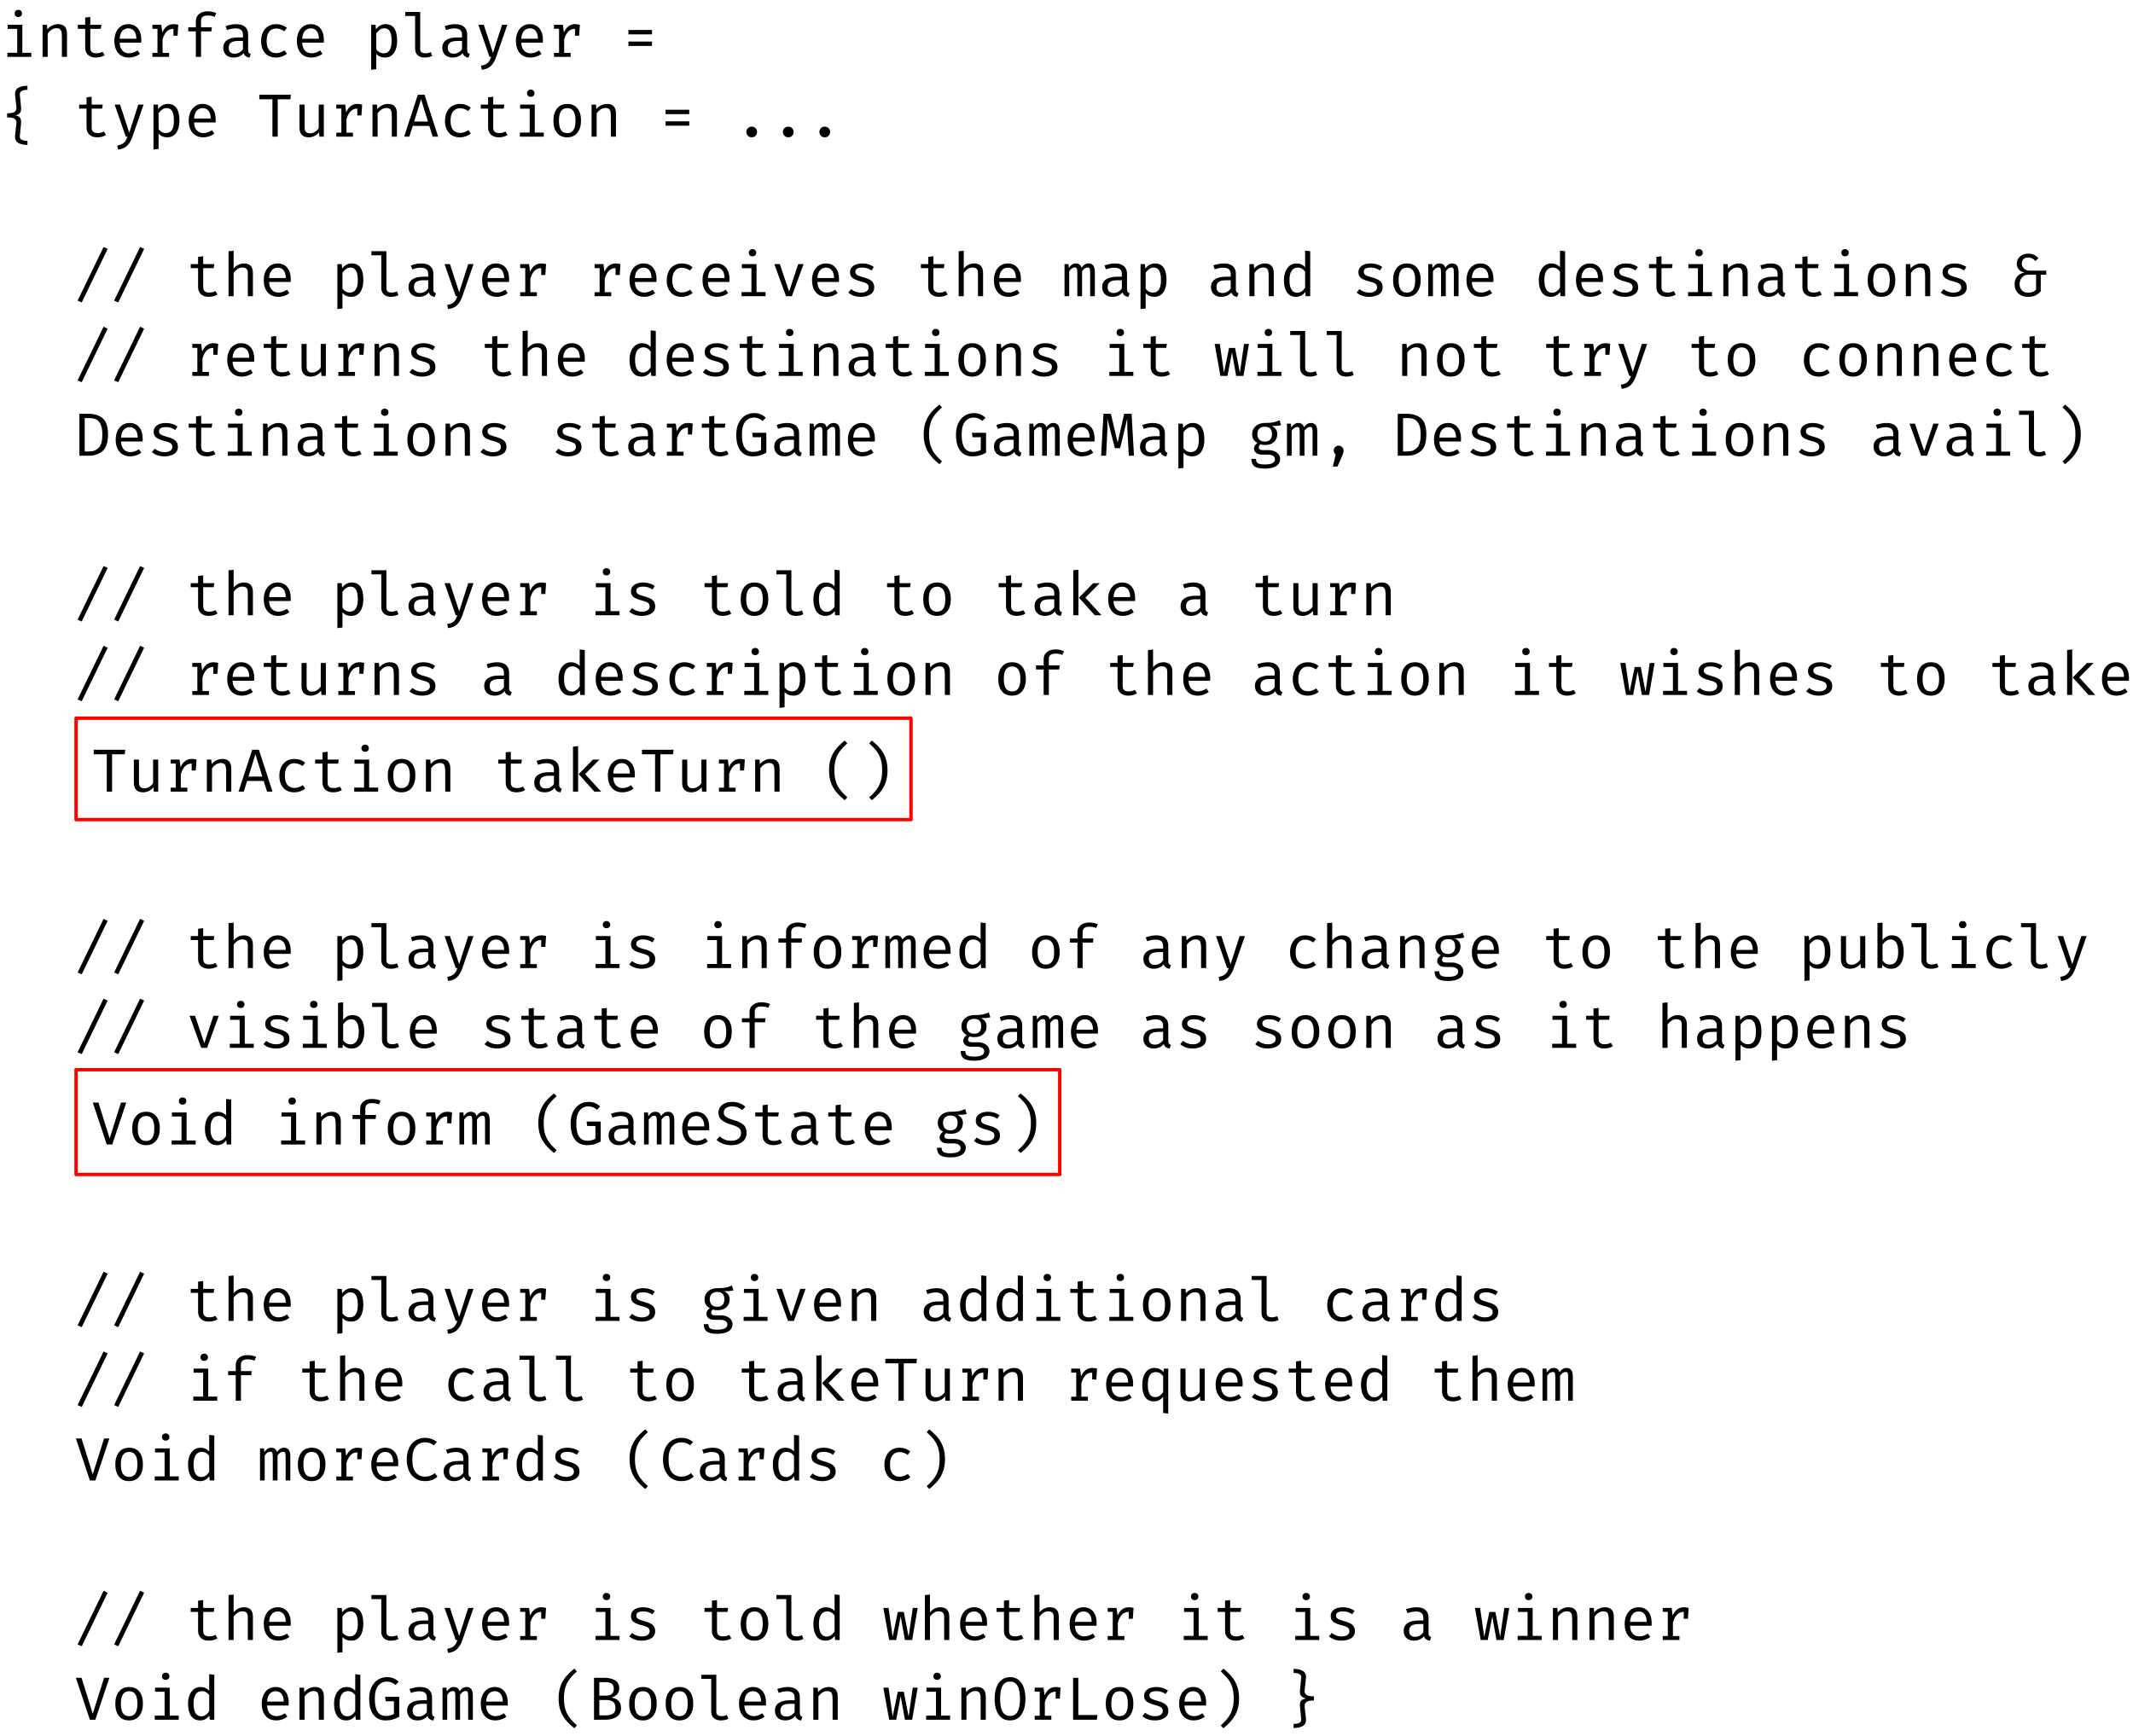 <?xml version="1.0" encoding="UTF-8"?>
<svg xmlns="http://www.w3.org/2000/svg" xmlns:xlink="http://www.w3.org/1999/xlink" width="631pt" height="513.592pt" viewBox="0 0 631 513.592" version="1.1">
<defs>
<g>
<symbol overflow="visible" id="glyph0-0">
<path style="stroke:none;" d="M 9.18 -18.898 L 9.18 6.301 L 1.621 6.301 L 1.621 -18.898 Z M 8.207 -17.965 L 2.609 -17.965 L 2.609 5.363 L 8.207 5.363 Z M 5.527 -3.113 C 5.527 -2.98 5.48 -2.879 5.391 -2.801 C 5.301 -2.723 5.195 -2.684 5.074 -2.684 C 4.957 -2.684 4.852 -2.723 4.762 -2.801 C 4.672 -2.879 4.625 -2.98 4.625 -3.113 L 4.625 -4.625 C 5.262 -4.66 5.695 -4.777 5.922 -4.977 C 6.148 -5.176 6.266 -5.52 6.266 -6.012 C 6.266 -6.406 6.188 -6.715 6.031 -6.93 C 5.875 -7.145 5.586 -7.254 5.164 -7.254 C 4.816 -7.254 4.508 -7.188 4.23 -7.055 C 4.145 -7.02 4.066 -7.004 3.996 -7.004 C 3.863 -7.004 3.758 -7.039 3.68 -7.117 C 3.602 -7.195 3.562 -7.297 3.562 -7.414 C 3.562 -7.645 3.742 -7.816 4.094 -7.938 C 4.449 -8.059 4.828 -8.117 5.238 -8.117 C 5.957 -8.117 6.473 -7.926 6.777 -7.543 C 7.082 -7.16 7.234 -6.66 7.234 -6.047 C 7.234 -5.41 7.102 -4.922 6.832 -4.57 C 6.562 -4.223 6.125 -4.008 5.527 -3.926 Z M 4.445 -1.531 C 4.445 -1.711 4.508 -1.859 4.625 -1.98 C 4.746 -2.102 4.895 -2.16 5.074 -2.16 C 5.254 -2.16 5.406 -2.102 5.527 -1.98 C 5.645 -1.859 5.707 -1.711 5.707 -1.531 C 5.707 -1.34 5.645 -1.18 5.527 -1.055 C 5.406 -0.926 5.258 -0.863 5.074 -0.863 C 4.895 -0.863 4.746 -0.926 4.625 -1.055 C 4.504 -1.18 4.445 -1.34 4.445 -1.531 Z M 4.445 -1.531 "/>
</symbol>
<symbol overflow="visible" id="glyph0-1">
<path style="stroke:none;" d="M 5.398 -13.914 C 5.734 -13.914 6.008 -13.816 6.211 -13.617 C 6.414 -13.418 6.516 -13.164 6.516 -12.852 C 6.516 -12.539 6.414 -12.285 6.211 -12.086 C 6.008 -11.887 5.734 -11.789 5.398 -11.789 C 5.074 -11.789 4.816 -11.891 4.617 -12.086 C 4.418 -12.285 4.32 -12.539 4.32 -12.852 C 4.32 -13.164 4.418 -13.418 4.617 -13.617 C 4.816 -13.816 5.074 -13.914 5.398 -13.914 Z M 6.605 -1.207 L 9.27 -1.207 L 9.27 0 L 2.18 0 L 2.18 -1.207 L 5.094 -1.207 L 5.094 -8.281 L 2.27 -8.281 L 2.27 -9.484 L 6.605 -9.484 Z M 6.605 -1.207 "/>
</symbol>
<symbol overflow="visible" id="glyph0-2">
<path style="stroke:none;" d="M 1.801 -9.484 L 3.098 -9.484 L 3.223 -8.152 C 3.594 -8.633 4.066 -9.008 4.637 -9.277 C 5.207 -9.547 5.777 -9.684 6.355 -9.684 C 8.129 -9.684 9.02 -8.746 9.02 -6.875 L 9.02 0 L 7.508 0 L 7.508 -5.762 C 7.508 -6.469 7.469 -7.008 7.391 -7.379 C 7.312 -7.75 7.156 -8.027 6.93 -8.207 C 6.703 -8.387 6.355 -8.477 5.887 -8.477 C 5.371 -8.477 4.883 -8.32 4.43 -8.012 C 3.973 -7.699 3.602 -7.324 3.312 -6.895 L 3.312 0 L 1.801 0 Z M 1.801 -9.484 "/>
</symbol>
<symbol overflow="visible" id="glyph0-3">
<path style="stroke:none;" d="M 9.344 -0.484 C 9.02 -0.27 8.625 -0.102 8.164 0.02 C 7.703 0.137 7.242 0.199 6.785 0.199 C 5.789 0.199 5.012 -0.062 4.445 -0.586 C 3.883 -1.105 3.602 -1.793 3.602 -2.645 L 3.602 -8.297 L 1.422 -8.297 L 1.422 -9.484 L 3.602 -9.484 L 3.602 -11.629 L 5.113 -11.809 L 5.113 -9.484 L 8.406 -9.484 L 8.207 -8.297 L 5.113 -8.297 L 5.113 -2.664 C 5.113 -2.125 5.258 -1.723 5.543 -1.457 C 5.832 -1.195 6.293 -1.062 6.93 -1.062 C 7.578 -1.062 8.184 -1.211 8.746 -1.512 Z M 9.344 -0.484 "/>
</symbol>
<symbol overflow="visible" id="glyph0-4">
<path style="stroke:none;" d="M 3.008 -4.211 C 3.043 -3.168 3.316 -2.383 3.824 -1.855 C 4.336 -1.328 4.98 -1.062 5.762 -1.062 C 6.23 -1.062 6.656 -1.133 7.047 -1.27 C 7.438 -1.406 7.855 -1.621 8.297 -1.906 L 9 -0.898 C 8.555 -0.551 8.051 -0.281 7.48 -0.09 C 6.91 0.102 6.336 0.199 5.762 0.199 C 4.391 0.199 3.328 -0.25 2.566 -1.145 C 1.805 -2.039 1.422 -3.234 1.422 -4.734 C 1.422 -5.684 1.59 -6.531 1.926 -7.281 C 2.262 -8.031 2.742 -8.617 3.367 -9.047 C 3.992 -9.473 4.715 -9.684 5.543 -9.684 C 6.742 -9.684 7.688 -9.266 8.379 -8.434 C 9.07 -7.598 9.414 -6.461 9.414 -5.023 C 9.414 -4.746 9.402 -4.477 9.379 -4.211 Z M 5.562 -8.441 C 4.832 -8.441 4.234 -8.18 3.781 -7.66 C 3.324 -7.137 3.066 -6.371 3.008 -5.363 L 7.938 -5.363 C 7.926 -6.359 7.711 -7.121 7.289 -7.648 C 6.871 -8.176 6.293 -8.441 5.562 -8.441 Z M 5.562 -8.441 "/>
</symbol>
<symbol overflow="visible" id="glyph0-5">
<path style="stroke:none;" d="M 8.207 -9.684 C 8.59 -9.684 9.035 -9.617 9.539 -9.484 L 9.324 -6.266 L 8.102 -6.266 L 8.102 -8.297 L 8.012 -8.297 C 6.547 -8.297 5.508 -7.254 4.895 -5.164 L 4.895 -1.172 L 6.82 -1.172 L 6.82 0 L 1.891 0 L 1.891 -1.172 L 3.383 -1.172 L 3.383 -8.316 L 1.891 -8.316 L 1.891 -9.484 L 4.52 -9.484 L 4.805 -7.234 C 5.191 -8.051 5.648 -8.664 6.184 -9.07 C 6.719 -9.48 7.391 -9.684 8.207 -9.684 Z M 8.207 -9.684 "/>
</symbol>
<symbol overflow="visible" id="glyph0-6">
<path style="stroke:none;" d="M 7.398 -13.48 C 8.297 -13.48 9.156 -13.312 9.973 -12.977 L 9.484 -11.844 C 8.887 -12.109 8.207 -12.238 7.453 -12.238 C 6.133 -12.238 5.473 -11.719 5.473 -10.676 L 5.473 -8.746 L 8.676 -8.746 L 8.516 -7.543 L 5.473 -7.543 L 5.473 0 L 3.941 0 L 3.941 -7.543 L 1.691 -7.543 L 1.691 -8.746 L 3.941 -8.746 L 3.941 -10.637 C 3.941 -11.488 4.27 -12.176 4.922 -12.699 C 5.578 -13.223 6.402 -13.48 7.398 -13.48 Z M 7.398 -13.48 "/>
</symbol>
<symbol overflow="visible" id="glyph0-7">
<path style="stroke:none;" d="M 8.605 -2.07 C 8.605 -1.699 8.664 -1.426 8.785 -1.25 C 8.906 -1.078 9.102 -0.949 9.379 -0.863 L 9 0.215 C 8.074 0.094 7.5 -0.355 7.273 -1.133 C 6.938 -0.703 6.512 -0.371 6.004 -0.145 C 5.492 0.082 4.926 0.199 4.301 0.199 C 3.355 0.199 2.605 -0.066 2.062 -0.594 C 1.516 -1.121 1.242 -1.828 1.242 -2.719 C 1.242 -3.691 1.621 -4.441 2.387 -4.969 C 3.148 -5.496 4.242 -5.762 5.672 -5.762 L 7.074 -5.762 L 7.074 -6.535 C 7.074 -7.207 6.883 -7.688 6.496 -7.984 C 6.113 -8.277 5.555 -8.426 4.824 -8.426 C 4.105 -8.426 3.281 -8.262 2.359 -7.938 L 1.945 -9.09 C 3.059 -9.484 4.098 -9.684 5.059 -9.684 C 6.211 -9.684 7.09 -9.414 7.695 -8.875 C 8.301 -8.336 8.605 -7.586 8.605 -6.625 Z M 4.68 -0.938 C 5.148 -0.938 5.594 -1.055 6.02 -1.297 C 6.445 -1.535 6.797 -1.867 7.074 -2.285 L 7.074 -4.715 L 5.707 -4.715 C 4.699 -4.715 3.973 -4.547 3.527 -4.211 C 3.082 -3.875 2.863 -3.383 2.863 -2.734 C 2.863 -1.535 3.469 -0.938 4.68 -0.938 Z M 4.68 -0.938 "/>
</symbol>
<symbol overflow="visible" id="glyph0-8">
<path style="stroke:none;" d="M 6.102 -1.098 C 6.93 -1.098 7.754 -1.375 8.566 -1.926 L 9.289 -0.938 C 8.891 -0.59 8.398 -0.312 7.812 -0.109 C 7.223 0.094 6.652 0.199 6.102 0.199 C 4.699 0.199 3.602 -0.242 2.816 -1.125 C 2.031 -2.008 1.637 -3.199 1.637 -4.699 C 1.637 -5.645 1.816 -6.496 2.168 -7.254 C 2.523 -8.012 3.035 -8.605 3.707 -9.035 C 4.379 -9.469 5.18 -9.684 6.102 -9.684 C 7.324 -9.684 8.383 -9.312 9.27 -8.566 L 8.531 -7.578 C 7.703 -8.129 6.887 -8.406 6.086 -8.406 C 5.234 -8.406 4.551 -8.09 4.039 -7.461 C 3.531 -6.832 3.277 -5.91 3.277 -4.699 C 3.277 -3.488 3.531 -2.582 4.039 -1.988 C 4.551 -1.395 5.238 -1.098 6.102 -1.098 Z M 6.102 -1.098 "/>
</symbol>
<symbol overflow="visible" id="glyph0-9">
<path style="stroke:none;" d="M 6.047 -9.684 C 8.34 -9.684 9.484 -8.039 9.484 -4.754 C 9.484 -3.254 9.176 -2.051 8.551 -1.152 C 7.926 -0.254 7.02 0.199 5.832 0.199 C 4.801 0.199 3.961 -0.16 3.312 -0.883 L 3.312 3.637 L 1.801 3.816 L 1.801 -9.484 L 3.098 -9.484 L 3.223 -8.152 C 3.57 -8.645 3.988 -9.023 4.473 -9.289 C 4.957 -9.551 5.484 -9.684 6.047 -9.684 Z M 5.688 -8.461 C 5.207 -8.461 4.766 -8.316 4.363 -8.027 C 3.961 -7.738 3.613 -7.379 3.312 -6.949 L 3.312 -2.25 C 3.562 -1.879 3.879 -1.586 4.258 -1.379 C 4.637 -1.168 5.047 -1.062 5.488 -1.062 C 6.281 -1.062 6.871 -1.363 7.262 -1.973 C 7.652 -2.578 7.848 -3.504 7.848 -4.754 C 7.848 -6 7.676 -6.93 7.324 -7.543 C 6.977 -8.156 6.434 -8.461 5.688 -8.461 Z M 5.688 -8.461 "/>
</symbol>
<symbol overflow="visible" id="glyph0-10">
<path style="stroke:none;" d="M 5.508 -2.34 C 5.508 -1.488 6.031 -1.062 7.074 -1.062 C 7.566 -1.062 8.094 -1.172 8.656 -1.387 L 9.055 -0.289 C 8.453 0.035 7.703 0.199 6.805 0.199 C 5.953 0.199 5.27 -0.035 4.762 -0.504 C 4.25 -0.973 3.996 -1.609 3.996 -2.41 L 3.996 -12.098 L 1.078 -12.098 L 1.078 -13.301 L 5.508 -13.301 Z M 5.508 -2.34 "/>
</symbol>
<symbol overflow="visible" id="glyph0-11">
<path style="stroke:none;" d="M 6.371 0.055 C 6 1.145 5.488 2.016 4.844 2.664 C 4.195 3.312 3.289 3.695 2.125 3.816 L 1.906 2.609 C 2.543 2.5 3.051 2.336 3.43 2.113 C 3.809 1.891 4.105 1.617 4.32 1.285 C 4.535 0.957 4.734 0.527 4.914 0 L 4.41 0 L 1.117 -9.484 L 2.719 -9.484 L 5.438 -1.152 L 8.117 -9.484 L 9.684 -9.484 Z M 6.371 0.055 "/>
</symbol>
<symbol overflow="visible" id="glyph0-12">
<path style="stroke:none;" d="M 8.891 -6.66 L 1.906 -6.66 L 1.906 -7.957 L 8.891 -7.957 Z M 8.891 -3.238 L 1.906 -3.238 L 1.906 -4.535 L 8.891 -4.535 Z M 8.891 -3.238 "/>
</symbol>
<symbol overflow="visible" id="glyph0-13">
<path style="stroke:none;" d="M 8.117 -13.844 C 6.523 -13.844 5.773 -13.363 5.867 -12.402 L 6.227 -8.711 C 6.238 -8.605 6.246 -8.449 6.246 -8.242 C 6.246 -7.668 6.109 -7.227 5.832 -6.922 C 5.555 -6.617 5.129 -6.406 4.555 -6.301 C 5.141 -6.191 5.57 -5.992 5.84 -5.695 C 6.109 -5.402 6.246 -4.961 6.246 -4.375 C 6.246 -4.172 6.238 -4.008 6.227 -3.887 L 5.867 -0.199 C 5.82 0.328 6 0.703 6.406 0.918 C 6.816 1.133 7.387 1.242 8.117 1.242 L 8.117 2.449 C 7.039 2.449 6.156 2.262 5.473 1.891 C 4.789 1.52 4.445 0.887 4.445 0 C 4.445 -0.156 4.453 -0.277 4.465 -0.359 L 4.844 -3.781 C 4.855 -3.863 4.859 -3.984 4.859 -4.141 C 4.859 -4.668 4.66 -5.059 4.266 -5.309 C 3.871 -5.562 3.148 -5.688 2.105 -5.688 L 2.105 -6.91 C 3.148 -6.91 3.871 -7.035 4.266 -7.281 C 4.66 -7.527 4.859 -7.914 4.859 -8.441 C 4.859 -8.586 4.855 -8.699 4.844 -8.785 L 4.465 -12.238 C 4.453 -12.324 4.445 -12.445 4.445 -12.602 C 4.445 -13.488 4.789 -14.117 5.473 -14.488 C 6.156 -14.863 7.039 -15.047 8.117 -15.047 Z M 8.117 -13.844 "/>
</symbol>
<symbol overflow="visible" id="glyph0-14">
<path style="stroke:none;" d="M 6.156 0 L 4.59 0 L 4.59 -11.051 L 0.719 -11.051 L 0.719 -12.402 L 10.062 -12.402 L 9.898 -11.051 L 6.156 -11.051 Z M 6.156 0 "/>
</symbol>
<symbol overflow="visible" id="glyph0-15">
<path style="stroke:none;" d="M 3.312 -2.754 C 3.312 -2.141 3.441 -1.695 3.699 -1.414 C 3.957 -1.133 4.363 -0.988 4.914 -0.988 C 5.418 -0.988 5.902 -1.133 6.371 -1.422 C 6.84 -1.711 7.211 -2.07 7.488 -2.504 L 7.488 -9.484 L 9 -9.484 L 9 0 L 7.703 0 L 7.578 -1.277 C 7.207 -0.809 6.746 -0.445 6.199 -0.188 C 5.656 0.07 5.102 0.199 4.535 0.199 C 3.637 0.199 2.953 -0.043 2.492 -0.523 C 2.031 -1.004 1.801 -1.691 1.801 -2.594 L 1.801 -9.484 L 3.312 -9.484 Z M 3.312 -2.754 "/>
</symbol>
<symbol overflow="visible" id="glyph0-16">
<path style="stroke:none;" d="M 2.898 -3.168 L 1.906 0 L 0.359 0 L 4.41 -12.402 L 6.391 -12.402 L 10.422 0 L 8.801 0 L 7.812 -3.168 Z M 7.398 -4.465 L 5.363 -11.07 L 3.312 -4.465 Z M 7.398 -4.465 "/>
</symbol>
<symbol overflow="visible" id="glyph0-17">
<path style="stroke:none;" d="M 5.418 -9.684 C 6.727 -9.684 7.73 -9.242 8.434 -8.359 C 9.137 -7.477 9.484 -6.277 9.484 -4.754 C 9.484 -3.266 9.129 -2.066 8.414 -1.16 C 7.699 -0.254 6.695 0.199 5.398 0.199 C 4.09 0.199 3.086 -0.242 2.375 -1.125 C 1.668 -2.008 1.312 -3.211 1.312 -4.734 C 1.312 -6.234 1.672 -7.434 2.387 -8.336 C 3.098 -9.234 4.109 -9.684 5.418 -9.684 Z M 5.418 -8.441 C 4.59 -8.441 3.973 -8.137 3.562 -7.523 C 3.156 -6.91 2.953 -5.98 2.953 -4.734 C 2.953 -3.484 3.152 -2.559 3.555 -1.953 C 3.957 -1.348 4.57 -1.043 5.398 -1.043 C 6.227 -1.043 6.844 -1.348 7.246 -1.953 C 7.648 -2.559 7.848 -3.492 7.848 -4.754 C 7.848 -6 7.648 -6.926 7.246 -7.531 C 6.844 -8.137 6.234 -8.441 5.418 -8.441 Z M 5.418 -8.441 "/>
</symbol>
<symbol overflow="visible" id="glyph0-18">
<path style="stroke:none;" d="M 3.797 -1.387 C 3.797 -1.832 3.949 -2.203 4.258 -2.512 C 4.562 -2.816 4.938 -2.969 5.383 -2.969 C 5.84 -2.969 6.215 -2.816 6.516 -2.512 C 6.816 -2.207 6.965 -1.828 6.965 -1.387 C 6.965 -0.93 6.816 -0.551 6.516 -0.254 C 6.215 0.047 5.84 0.199 5.383 0.199 C 4.938 0.199 4.562 0.047 4.258 -0.262 C 3.953 -0.566 3.797 -0.941 3.797 -1.387 Z M 3.797 -1.387 "/>
</symbol>
<symbol overflow="visible" id="glyph0-19">
<path style="stroke:none;" d=""/>
</symbol>
<symbol overflow="visible" id="glyph0-20">
<path style="stroke:none;" d="M 0.953 1.312 L 8.641 -14.562 L 9.848 -13.984 L 2.18 1.855 Z M 0.953 1.312 "/>
</symbol>
<symbol overflow="visible" id="glyph0-21">
<path style="stroke:none;" d="M 3.312 -8.172 C 3.684 -8.652 4.141 -9.023 4.68 -9.289 C 5.219 -9.551 5.777 -9.684 6.355 -9.684 C 8.129 -9.684 9.02 -8.746 9.02 -6.875 L 9.02 0 L 7.508 0 L 7.508 -6.859 C 7.508 -7.422 7.375 -7.832 7.109 -8.09 C 6.848 -8.348 6.426 -8.477 5.852 -8.477 C 5.359 -8.477 4.883 -8.32 4.43 -8.012 C 3.973 -7.699 3.602 -7.332 3.312 -6.91 L 3.312 0 L 1.801 0 L 1.801 -13.285 L 3.312 -13.445 Z M 3.312 -8.172 "/>
</symbol>
<symbol overflow="visible" id="glyph0-22">
<path style="stroke:none;" d="M 6.266 0 L 4.52 0 L 1.078 -9.484 L 2.699 -9.484 L 5.438 -1.367 L 8.137 -9.484 L 9.719 -9.484 Z M 6.266 0 "/>
</symbol>
<symbol overflow="visible" id="glyph0-23">
<path style="stroke:none;" d="M 5.039 -1.043 C 5.758 -1.043 6.328 -1.184 6.75 -1.457 C 7.172 -1.734 7.379 -2.102 7.379 -2.555 C 7.379 -2.867 7.324 -3.121 7.219 -3.32 C 7.109 -3.52 6.895 -3.699 6.57 -3.859 C 6.246 -4.023 5.754 -4.188 5.094 -4.355 C 3.988 -4.633 3.176 -4.965 2.645 -5.355 C 2.117 -5.746 1.855 -6.324 1.855 -7.094 C 1.855 -7.883 2.184 -8.516 2.844 -8.98 C 3.504 -9.449 4.375 -9.684 5.453 -9.684 C 6.773 -9.684 7.926 -9.336 8.91 -8.641 L 8.227 -7.598 C 7.832 -7.871 7.414 -8.086 6.984 -8.234 C 6.551 -8.387 6.055 -8.461 5.488 -8.461 C 4.121 -8.461 3.438 -8.047 3.438 -7.219 C 3.438 -6.93 3.512 -6.695 3.664 -6.516 C 3.812 -6.336 4.059 -6.176 4.402 -6.039 C 4.742 -5.902 5.258 -5.734 5.941 -5.543 C 6.973 -5.27 7.742 -4.918 8.254 -4.492 C 8.762 -4.066 9.02 -3.445 9.02 -2.629 C 9.02 -1.68 8.633 -0.973 7.867 -0.504 C 7.098 -0.035 6.156 0.199 5.039 0.199 C 3.551 0.199 2.316 -0.227 1.332 -1.078 L 2.18 -2.07 C 2.562 -1.758 3 -1.508 3.492 -1.324 C 3.984 -1.137 4.5 -1.043 5.039 -1.043 Z M 5.039 -1.043 "/>
</symbol>
<symbol overflow="visible" id="glyph0-24">
<path style="stroke:none;" d="M 8.047 -9.684 C 8.586 -9.684 9.027 -9.496 9.367 -9.117 C 9.711 -8.738 9.883 -8.051 9.883 -7.055 L 9.883 0 L 8.496 0 L 8.496 -6.805 C 8.496 -7.465 8.453 -7.91 8.371 -8.145 C 8.285 -8.379 8.082 -8.496 7.758 -8.496 C 7.145 -8.496 6.594 -8.117 6.102 -7.363 L 6.102 0 L 4.699 0 L 4.699 -6.805 C 4.699 -7.465 4.656 -7.91 4.57 -8.145 C 4.488 -8.379 4.285 -8.496 3.961 -8.496 C 3.348 -8.496 2.797 -8.117 2.305 -7.363 L 2.305 0 L 0.918 0 L 0.918 -9.484 L 2.09 -9.484 L 2.195 -8.371 C 2.484 -8.789 2.785 -9.113 3.105 -9.344 C 3.422 -9.57 3.805 -9.684 4.246 -9.684 C 5.137 -9.684 5.707 -9.266 5.957 -8.426 C 6.246 -8.832 6.551 -9.145 6.875 -9.359 C 7.199 -9.574 7.59 -9.684 8.047 -9.684 Z M 8.047 -9.684 "/>
</symbol>
<symbol overflow="visible" id="glyph0-25">
<path style="stroke:none;" d="M 9 -13.301 L 9 0 L 7.668 0 L 7.523 -1.242 C 7.176 -0.762 6.773 -0.402 6.316 -0.16 C 5.863 0.078 5.371 0.199 4.844 0.199 C 3.645 0.199 2.738 -0.238 2.133 -1.117 C 1.527 -1.992 1.223 -3.199 1.223 -4.734 C 1.223 -5.684 1.375 -6.531 1.676 -7.281 C 1.973 -8.031 2.402 -8.617 2.961 -9.047 C 3.52 -9.473 4.176 -9.684 4.934 -9.684 C 5.977 -9.684 6.828 -9.305 7.488 -8.551 L 7.488 -13.48 Z M 5.328 -8.461 C 4.535 -8.461 3.926 -8.148 3.5 -7.523 C 3.074 -6.898 2.863 -5.969 2.863 -4.734 C 2.863 -3.512 3.059 -2.582 3.445 -1.953 C 3.836 -1.324 4.402 -1.008 5.148 -1.008 C 6.047 -1.008 6.828 -1.512 7.488 -2.52 L 7.488 -7.234 C 7.223 -7.633 6.906 -7.934 6.535 -8.145 C 6.164 -8.355 5.762 -8.461 5.328 -8.461 Z M 5.328 -8.461 "/>
</symbol>
<symbol overflow="visible" id="glyph0-26">
<path style="stroke:none;" d="M 5.023 -12.582 C 5.609 -12.582 6.141 -12.484 6.613 -12.293 C 7.09 -12.102 7.559 -11.746 8.027 -11.23 L 7.129 -10.402 C 6.805 -10.762 6.477 -11.027 6.148 -11.195 C 5.816 -11.363 5.438 -11.449 5.004 -11.449 C 4.379 -11.449 3.906 -11.281 3.582 -10.945 C 3.258 -10.609 3.098 -10.164 3.098 -9.613 C 3.098 -9.254 3.195 -8.914 3.395 -8.594 C 3.59 -8.277 3.859 -8.023 4.203 -7.84 C 4.547 -7.652 4.922 -7.559 5.328 -7.559 L 10.332 -7.559 L 10.332 -6.355 L 8.711 -6.355 L 8.711 -1.457 C 8.352 -1.016 7.871 -0.629 7.273 -0.297 C 6.672 0.031 5.91 0.199 4.984 0.199 C 4.098 0.199 3.352 0.023 2.746 -0.324 C 2.141 -0.672 1.691 -1.129 1.402 -1.691 C 1.117 -2.254 0.973 -2.863 0.973 -3.512 C 0.973 -4.434 1.215 -5.191 1.699 -5.785 C 2.188 -6.379 2.879 -6.773 3.781 -6.965 L 3.781 -7.02 C 3.023 -7.199 2.477 -7.523 2.133 -7.992 C 1.789 -8.461 1.621 -9 1.621 -9.613 C 1.621 -10.141 1.758 -10.633 2.035 -11.09 C 2.309 -11.543 2.707 -11.906 3.223 -12.176 C 3.738 -12.445 4.34 -12.582 5.023 -12.582 Z M 5.094 -6.355 C 4.508 -6.355 4.016 -6.215 3.617 -5.941 C 3.223 -5.664 2.93 -5.312 2.734 -4.887 C 2.543 -4.461 2.449 -4.02 2.449 -3.562 C 2.449 -2.844 2.664 -2.242 3.098 -1.754 C 3.527 -1.27 4.172 -1.027 5.023 -1.027 C 5.527 -1.027 5.977 -1.105 6.371 -1.27 C 6.77 -1.43 7.086 -1.66 7.324 -1.961 L 7.324 -6.355 Z M 5.094 -6.355 "/>
</symbol>
<symbol overflow="visible" id="glyph0-27">
<path style="stroke:none;" d="M 6.695 0 L 5.453 -6.949 L 4.121 0 L 2.035 0 L 0.324 -9.484 L 1.855 -9.484 L 3.078 -0.938 L 4.59 -8.281 L 6.371 -8.281 L 7.793 -0.938 L 9.02 -9.484 L 10.477 -9.484 L 8.84 0 Z M 6.695 0 "/>
</symbol>
<symbol overflow="visible" id="glyph0-28">
<path style="stroke:none;" d="M 9.953 -6.266 C 9.953 -3.914 9.414 -2.281 8.336 -1.367 C 7.254 -0.457 5.922 0 4.34 0 L 1.492 0 L 1.492 -12.402 L 4.141 -12.402 C 5.879 -12.402 7.285 -11.965 8.352 -11.09 C 9.418 -10.211 9.953 -8.605 9.953 -6.266 Z M 8.281 -6.266 C 8.281 -7.609 8.098 -8.637 7.73 -9.352 C 7.363 -10.066 6.91 -10.539 6.371 -10.773 C 5.832 -11.008 5.215 -11.125 4.52 -11.125 L 3.059 -11.125 L 3.059 -1.262 L 4.535 -1.262 C 5.605 -1.262 6.496 -1.629 7.211 -2.367 C 7.922 -3.105 8.281 -4.402 8.281 -6.266 Z M 8.281 -6.266 "/>
</symbol>
<symbol overflow="visible" id="glyph0-29">
<path style="stroke:none;" d="M 5.652 0.199 C 4.141 0.199 2.953 -0.344 2.098 -1.43 C 1.238 -2.516 0.809 -4.109 0.809 -6.211 C 0.809 -7.578 1.051 -8.742 1.531 -9.703 C 2.012 -10.664 2.645 -11.387 3.438 -11.871 C 4.23 -12.355 5.09 -12.602 6.012 -12.602 C 6.793 -12.602 7.445 -12.492 7.973 -12.277 C 8.5 -12.059 9.023 -11.711 9.539 -11.23 L 8.605 -10.262 C 8.219 -10.609 7.82 -10.867 7.406 -11.035 C 6.992 -11.203 6.527 -11.285 6.012 -11.285 C 5.004 -11.285 4.164 -10.883 3.492 -10.078 C 2.82 -9.273 2.484 -7.984 2.484 -6.211 C 2.484 -4.445 2.758 -3.156 3.305 -2.34 C 3.848 -1.523 4.676 -1.117 5.777 -1.117 C 6.652 -1.117 7.441 -1.312 8.137 -1.711 L 8.137 -5.473 L 5.707 -5.473 L 5.527 -6.785 L 9.703 -6.785 L 9.703 -0.883 C 9.078 -0.535 8.449 -0.266 7.82 -0.082 C 7.191 0.105 6.469 0.199 5.652 0.199 Z M 5.652 0.199 "/>
</symbol>
<symbol overflow="visible" id="glyph0-30">
<path style="stroke:none;" d="M 3.836 -6.301 C 3.836 -5.078 3.973 -4.012 4.246 -3.105 C 4.523 -2.199 4.934 -1.379 5.48 -0.641 C 6.027 0.098 6.758 0.875 7.668 1.691 L 6.895 2.52 C 5.84 1.668 4.977 0.828 4.312 0 C 3.645 -0.828 3.137 -1.754 2.781 -2.773 C 2.426 -3.793 2.25 -4.969 2.25 -6.301 C 2.25 -7.633 2.426 -8.809 2.781 -9.828 C 3.137 -10.848 3.645 -11.773 4.312 -12.602 C 4.977 -13.43 5.84 -14.27 6.895 -15.121 L 7.668 -14.293 C 6.742 -13.477 6.008 -12.703 5.465 -11.969 C 4.918 -11.238 4.508 -10.418 4.238 -9.512 C 3.969 -8.605 3.836 -7.535 3.836 -6.301 Z M 3.836 -6.301 "/>
</symbol>
<symbol overflow="visible" id="glyph0-31">
<path style="stroke:none;" d="M 10.262 0 L 8.746 0 L 8.371 -6.48 C 8.297 -7.621 8.262 -9.113 8.262 -10.961 L 6.176 -2.23 L 4.609 -2.23 L 2.375 -10.961 C 2.398 -10.531 2.41 -9.953 2.41 -9.234 C 2.41 -8.129 2.387 -7.211 2.34 -6.48 L 2.016 0 L 0.539 0 L 1.242 -12.402 L 3.422 -12.402 L 5.438 -3.906 L 7.363 -12.402 L 9.559 -12.402 Z M 10.262 0 "/>
</symbol>
<symbol overflow="visible" id="glyph0-32">
<path style="stroke:none;" d="M 9.973 -9.055 C 9.613 -8.934 9.223 -8.859 8.801 -8.828 C 8.383 -8.797 7.848 -8.785 7.199 -8.785 C 8.305 -8.281 8.855 -7.48 8.855 -6.391 C 8.855 -5.43 8.539 -4.652 7.902 -4.059 C 7.266 -3.465 6.395 -3.168 5.293 -3.168 C 4.727 -3.168 4.254 -3.234 3.871 -3.367 C 3.727 -3.258 3.609 -3.121 3.52 -2.953 C 3.43 -2.785 3.383 -2.617 3.383 -2.449 C 3.383 -1.91 3.805 -1.637 4.645 -1.637 L 6.355 -1.637 C 6.977 -1.637 7.547 -1.527 8.055 -1.305 C 8.566 -1.082 8.969 -0.773 9.262 -0.379 C 9.555 0.02 9.703 0.457 9.703 0.938 C 9.703 1.859 9.309 2.57 8.523 3.07 C 7.738 3.566 6.625 3.816 5.184 3.816 C 3.719 3.816 2.688 3.59 2.09 3.133 C 1.488 2.676 1.188 1.949 1.188 0.953 L 2.555 0.953 C 2.555 1.352 2.633 1.664 2.781 1.898 C 2.93 2.133 3.195 2.309 3.574 2.422 C 3.953 2.535 4.488 2.594 5.184 2.594 C 6.203 2.594 6.957 2.461 7.441 2.195 C 7.93 1.934 8.172 1.543 8.172 1.027 C 8.172 0.594 7.973 0.262 7.578 0.027 C 7.184 -0.207 6.672 -0.324 6.047 -0.324 L 4.355 -0.324 C 3.574 -0.324 2.98 -0.496 2.574 -0.836 C 2.168 -1.18 1.961 -1.609 1.961 -2.125 C 1.961 -2.426 2.051 -2.723 2.23 -3.016 C 2.41 -3.309 2.672 -3.562 3.008 -3.781 C 2.465 -4.055 2.066 -4.406 1.809 -4.832 C 1.551 -5.258 1.422 -5.777 1.422 -6.391 C 1.422 -7.027 1.582 -7.594 1.898 -8.09 C 2.219 -8.59 2.66 -8.98 3.23 -9.262 C 3.801 -9.543 4.457 -9.684 5.203 -9.684 C 6.281 -9.684 7.105 -9.742 7.668 -9.863 C 8.23 -9.984 8.852 -10.188 9.523 -10.477 Z M 5.184 -8.566 C 4.453 -8.566 3.898 -8.371 3.527 -7.984 C 3.156 -7.594 2.969 -7.062 2.969 -6.391 C 2.969 -5.719 3.16 -5.18 3.535 -4.777 C 3.914 -4.375 4.477 -4.176 5.219 -4.176 C 5.891 -4.176 6.406 -4.371 6.758 -4.762 C 7.113 -5.152 7.289 -5.699 7.289 -6.406 C 7.289 -7.848 6.59 -8.566 5.184 -8.566 Z M 5.184 -8.566 "/>
</symbol>
<symbol overflow="visible" id="glyph0-33">
<path style="stroke:none;" d="M 5.398 -2.969 C 5.809 -2.969 6.152 -2.828 6.434 -2.547 C 6.715 -2.266 6.859 -1.926 6.859 -1.531 C 6.859 -1.086 6.742 -0.613 6.516 -0.109 L 5.059 3.223 L 3.691 3.223 L 4.535 -0.324 C 4.367 -0.457 4.23 -0.629 4.121 -0.848 C 4.016 -1.062 3.961 -1.285 3.961 -1.512 C 3.961 -1.918 4.098 -2.266 4.375 -2.547 C 4.648 -2.828 4.992 -2.969 5.398 -2.969 Z M 5.398 -2.969 "/>
</symbol>
<symbol overflow="visible" id="glyph0-34">
<path style="stroke:none;" d="M 6.965 -6.301 C 6.965 -7.535 6.832 -8.605 6.562 -9.512 C 6.293 -10.418 5.883 -11.238 5.336 -11.969 C 4.789 -12.703 4.055 -13.477 3.133 -14.293 L 3.906 -15.121 C 4.961 -14.27 5.824 -13.43 6.488 -12.602 C 7.156 -11.773 7.664 -10.848 8.02 -9.828 C 8.375 -8.809 8.551 -7.633 8.551 -6.301 C 8.551 -4.969 8.371 -3.793 8.02 -2.773 C 7.664 -1.754 7.156 -0.828 6.488 0 C 5.824 0.828 4.961 1.668 3.906 2.52 L 3.133 1.691 C 4.043 0.875 4.773 0.098 5.32 -0.641 C 5.867 -1.379 6.277 -2.199 6.551 -3.105 C 6.828 -4.012 6.965 -5.074 6.965 -6.301 Z M 6.965 -6.301 "/>
</symbol>
<symbol overflow="visible" id="glyph0-35">
<path style="stroke:none;" d="M 3.422 0 L 1.906 0 L 1.906 -13.301 L 3.422 -13.48 Z M 5.488 -5.203 L 10.242 0 L 8.242 0 L 3.582 -5.184 L 7.793 -9.484 L 9.738 -9.484 Z M 5.488 -5.203 "/>
</symbol>
<symbol overflow="visible" id="glyph0-36">
<path style="stroke:none;" d="M 3.312 -8.242 C 4.043 -9.203 4.949 -9.684 6.031 -9.684 C 7.242 -9.684 8.137 -9.254 8.711 -8.387 C 9.289 -7.523 9.574 -6.312 9.574 -4.754 C 9.574 -3.266 9.246 -2.066 8.586 -1.16 C 7.926 -0.254 7.004 0.199 5.812 0.199 C 4.723 0.199 3.863 -0.199 3.238 -0.988 L 3.133 0 L 1.801 0 L 1.801 -13.301 L 3.312 -13.48 Z M 5.473 -1.027 C 6.266 -1.027 6.871 -1.34 7.301 -1.961 C 7.727 -2.586 7.938 -3.516 7.938 -4.754 C 7.938 -5.977 7.75 -6.898 7.371 -7.523 C 6.992 -8.148 6.434 -8.461 5.688 -8.461 C 5.207 -8.461 4.766 -8.316 4.363 -8.027 C 3.961 -7.738 3.613 -7.379 3.312 -6.949 L 3.312 -2.25 C 3.562 -1.867 3.875 -1.566 4.246 -1.352 C 4.621 -1.133 5.027 -1.027 5.473 -1.027 Z M 5.473 -1.027 "/>
</symbol>
<symbol overflow="visible" id="glyph0-37">
<path style="stroke:none;" d="M 8.785 -12.402 L 10.352 -12.402 L 6.211 0 L 4.59 0 L 0.449 -12.402 L 2.125 -12.402 L 5.438 -1.781 Z M 8.785 -12.402 "/>
</symbol>
<symbol overflow="visible" id="glyph0-38">
<path style="stroke:none;" d="M 9.664 -3.438 C 9.664 -2.719 9.484 -2.086 9.125 -1.539 C 8.766 -0.992 8.242 -0.566 7.559 -0.262 C 6.875 0.043 6.066 0.199 5.129 0.199 C 4.23 0.199 3.41 0.062 2.672 -0.207 C 1.934 -0.477 1.301 -0.863 0.773 -1.367 L 1.711 -2.43 C 2.168 -1.996 2.672 -1.668 3.23 -1.441 C 3.789 -1.211 4.43 -1.098 5.148 -1.098 C 5.965 -1.098 6.648 -1.297 7.199 -1.691 C 7.75 -2.086 8.027 -2.656 8.027 -3.402 C 8.027 -3.82 7.949 -4.172 7.793 -4.445 C 7.637 -4.723 7.363 -4.969 6.977 -5.184 C 6.586 -5.398 6.035 -5.609 5.328 -5.812 C 3.984 -6.211 2.98 -6.676 2.32 -7.211 C 1.66 -7.742 1.332 -8.473 1.332 -9.395 C 1.332 -10.008 1.5 -10.559 1.836 -11.051 C 2.172 -11.543 2.645 -11.926 3.258 -12.195 C 3.871 -12.465 4.566 -12.602 5.348 -12.602 C 6.164 -12.602 6.891 -12.48 7.531 -12.238 C 8.176 -12 8.766 -11.645 9.305 -11.18 L 8.371 -10.172 C 7.52 -10.914 6.527 -11.285 5.398 -11.285 C 4.68 -11.285 4.086 -11.129 3.617 -10.816 C 3.148 -10.504 2.914 -10.051 2.914 -9.449 C 2.914 -9.09 3.012 -8.785 3.203 -8.531 C 3.395 -8.281 3.715 -8.047 4.156 -7.828 C 4.602 -7.613 5.227 -7.391 6.031 -7.164 C 7.195 -6.828 8.09 -6.391 8.723 -5.852 C 9.352 -5.309 9.664 -4.508 9.664 -3.438 Z M 9.664 -3.438 "/>
</symbol>
<symbol overflow="visible" id="glyph0-39">
<path style="stroke:none;" d="M 4.934 -9.684 C 6.035 -9.684 6.918 -9.27 7.578 -8.441 L 7.703 -9.484 L 9 -9.484 L 9 3.816 L 7.488 3.637 L 7.488 -1.188 C 6.816 -0.266 5.922 0.199 4.805 0.199 C 2.477 0.199 1.312 -1.445 1.312 -4.734 C 1.312 -6.199 1.633 -7.391 2.27 -8.309 C 2.906 -9.227 3.793 -9.684 4.934 -9.684 Z M 5.309 -8.461 C 3.738 -8.461 2.953 -7.219 2.953 -4.734 C 2.953 -3.5 3.133 -2.578 3.492 -1.973 C 3.852 -1.367 4.398 -1.062 5.129 -1.062 C 5.621 -1.062 6.066 -1.195 6.461 -1.469 C 6.859 -1.738 7.199 -2.09 7.488 -2.52 L 7.488 -7.234 C 7.234 -7.621 6.922 -7.922 6.543 -8.137 C 6.164 -8.352 5.754 -8.461 5.309 -8.461 Z M 5.309 -8.461 "/>
</symbol>
<symbol overflow="visible" id="glyph0-40">
<path style="stroke:none;" d="M 6.445 -12.602 C 7.211 -12.602 7.871 -12.5 8.426 -12.305 C 8.977 -12.105 9.516 -11.801 10.043 -11.395 L 9.16 -10.367 C 8.43 -10.98 7.559 -11.285 6.551 -11.285 C 5.438 -11.285 4.527 -10.883 3.824 -10.07 C 3.121 -9.262 2.773 -7.973 2.773 -6.211 C 2.773 -4.457 3.113 -3.176 3.797 -2.359 C 4.48 -1.543 5.395 -1.133 6.535 -1.133 C 7.16 -1.133 7.691 -1.223 8.137 -1.402 C 8.582 -1.582 9.008 -1.836 9.414 -2.16 L 10.223 -1.152 C 9.301 -0.254 8.062 0.199 6.516 0.199 C 5.496 0.199 4.578 -0.051 3.762 -0.551 C 2.945 -1.047 2.305 -1.777 1.836 -2.734 C 1.367 -3.695 1.133 -4.855 1.133 -6.211 C 1.133 -7.555 1.371 -8.711 1.844 -9.676 C 2.32 -10.641 2.961 -11.371 3.77 -11.863 C 4.582 -12.355 5.473 -12.602 6.445 -12.602 Z M 6.445 -12.602 "/>
</symbol>
<symbol overflow="visible" id="glyph0-41">
<path style="stroke:none;" d="M 9.719 -3.527 C 9.719 -2.281 9.273 -1.379 8.379 -0.828 C 7.484 -0.277 6.383 0 5.074 0 L 1.727 0 L 1.727 -12.402 L 4.789 -12.402 C 6.047 -12.402 7.094 -12.16 7.93 -11.672 C 8.762 -11.188 9.18 -10.387 9.18 -9.27 C 9.18 -8.527 8.957 -7.93 8.516 -7.48 C 8.07 -7.031 7.52 -6.727 6.859 -6.57 C 8.766 -6.246 9.719 -5.23 9.719 -3.527 Z M 7.578 -9.18 C 7.578 -9.863 7.367 -10.359 6.949 -10.664 C 6.527 -10.969 5.93 -11.125 5.148 -11.125 L 3.293 -11.125 L 3.293 -7.129 L 5.293 -7.129 C 6.816 -7.129 7.578 -7.812 7.578 -9.18 Z M 8.062 -3.473 C 8.062 -4.348 7.828 -4.961 7.352 -5.309 C 6.879 -5.656 6.227 -5.832 5.398 -5.832 L 3.293 -5.832 L 3.293 -1.297 L 5.348 -1.297 C 6.102 -1.297 6.742 -1.453 7.273 -1.766 C 7.801 -2.078 8.062 -2.645 8.062 -3.473 Z M 8.062 -3.473 "/>
</symbol>
<symbol overflow="visible" id="glyph0-42">
<path style="stroke:none;" d="M 9.953 -6.191 C 9.953 -4.262 9.562 -2.711 8.773 -1.547 C 7.988 -0.383 6.863 0.199 5.398 0.199 C 3.922 0.199 2.797 -0.371 2.016 -1.512 C 1.234 -2.652 0.848 -4.207 0.848 -6.176 C 0.848 -7.434 1.02 -8.551 1.367 -9.523 C 1.715 -10.496 2.23 -11.25 2.914 -11.789 C 3.598 -12.328 4.43 -12.602 5.398 -12.602 C 6.863 -12.602 7.988 -12.02 8.773 -10.863 C 9.559 -9.707 9.953 -8.148 9.953 -6.191 Z M 8.336 -6.191 C 8.336 -7.883 8.102 -9.156 7.633 -10.008 C 7.164 -10.859 6.422 -11.285 5.398 -11.285 C 4.379 -11.285 3.637 -10.855 3.168 -10 C 2.699 -9.141 2.465 -7.867 2.465 -6.176 C 2.465 -4.496 2.703 -3.23 3.176 -2.387 C 3.652 -1.539 4.391 -1.117 5.398 -1.117 C 6.418 -1.117 7.164 -1.539 7.633 -2.387 C 8.102 -3.23 8.336 -4.5 8.336 -6.191 Z M 8.336 -6.191 "/>
</symbol>
<symbol overflow="visible" id="glyph0-43">
<path style="stroke:none;" d="M 2.449 -12.402 L 3.996 -12.402 L 3.996 -1.387 L 9.664 -1.387 L 9.469 0 L 2.449 0 Z M 2.449 -12.402 "/>
</symbol>
<symbol overflow="visible" id="glyph0-44">
<path style="stroke:none;" d="M 2.684 -15.047 C 3.762 -15.047 4.645 -14.863 5.328 -14.488 C 6.012 -14.117 6.355 -13.488 6.355 -12.602 C 6.355 -12.445 6.348 -12.324 6.336 -12.238 L 5.957 -8.785 C 5.945 -8.723 5.941 -8.633 5.941 -8.516 C 5.941 -7.973 6.152 -7.57 6.578 -7.309 C 7.004 -7.043 7.711 -6.91 8.695 -6.91 L 8.695 -5.688 C 7.699 -5.688 6.988 -5.555 6.57 -5.293 C 6.148 -5.027 5.941 -4.621 5.941 -4.066 C 5.941 -3.949 5.945 -3.852 5.957 -3.781 L 6.336 -0.359 C 6.348 -0.277 6.355 -0.156 6.355 0 C 6.355 0.887 6.012 1.52 5.328 1.891 C 4.645 2.262 3.762 2.449 2.684 2.449 L 2.684 1.242 C 3.414 1.242 3.984 1.133 4.391 0.918 C 4.801 0.703 4.98 0.328 4.934 -0.199 L 4.57 -3.887 C 4.547 -4.129 4.535 -4.289 4.535 -4.375 C 4.535 -4.973 4.688 -5.418 4.984 -5.707 C 5.285 -5.996 5.773 -6.188 6.445 -6.281 C 5.797 -6.402 5.32 -6.613 5.012 -6.922 C 4.707 -7.227 4.555 -7.676 4.555 -8.262 C 4.555 -8.453 4.559 -8.605 4.57 -8.711 L 4.934 -12.402 C 5.027 -13.363 4.277 -13.844 2.684 -13.844 Z M 2.684 -15.047 "/>
</symbol>
</g>
</defs>
<g id="surface8">
<g style="fill:rgb(0%,0%,0%);fill-opacity:1;">
  <use xlink:href="#glyph0-1" x="0" y="16.828"/>
  <use xlink:href="#glyph0-2" x="10.8" y="16.828"/>
  <use xlink:href="#glyph0-3" x="21.6" y="16.828"/>
  <use xlink:href="#glyph0-4" x="32.399" y="16.828"/>
  <use xlink:href="#glyph0-5" x="43.199" y="16.828"/>
  <use xlink:href="#glyph0-6" x="53.999" y="16.828"/>
  <use xlink:href="#glyph0-7" x="64.799" y="16.828"/>
  <use xlink:href="#glyph0-8" x="75.599" y="16.828"/>
  <use xlink:href="#glyph0-4" x="86.398" y="16.828"/>
</g>
<g style="fill:rgb(0%,0%,0%);fill-opacity:1;">
  <use xlink:href="#glyph0-9" x="108" y="16.828"/>
  <use xlink:href="#glyph0-10" x="118.8" y="16.828"/>
  <use xlink:href="#glyph0-7" x="129.6" y="16.828"/>
  <use xlink:href="#glyph0-11" x="140.399" y="16.828"/>
  <use xlink:href="#glyph0-4" x="151.199" y="16.828"/>
  <use xlink:href="#glyph0-5" x="161.999" y="16.828"/>
</g>
<g style="fill:rgb(0%,0%,0%);fill-opacity:1;">
  <use xlink:href="#glyph0-12" x="184" y="16.828"/>
</g>
<g style="fill:rgb(0%,0%,0%);fill-opacity:1;">
  <use xlink:href="#glyph0-13" x="0" y="40.43"/>
</g>
<g style="fill:rgb(0%,0%,0%);fill-opacity:1;">
  <use xlink:href="#glyph0-3" x="22" y="40.43"/>
  <use xlink:href="#glyph0-11" x="32.8" y="40.43"/>
  <use xlink:href="#glyph0-9" x="43.6" y="40.43"/>
  <use xlink:href="#glyph0-4" x="54.399" y="40.43"/>
</g>
<g style="fill:rgb(0%,0%,0%);fill-opacity:1;">
  <use xlink:href="#glyph0-14" x="76" y="40.43"/>
  <use xlink:href="#glyph0-15" x="86.8" y="40.43"/>
  <use xlink:href="#glyph0-5" x="97.6" y="40.43"/>
  <use xlink:href="#glyph0-2" x="108.399" y="40.43"/>
  <use xlink:href="#glyph0-16" x="119.199" y="40.43"/>
  <use xlink:href="#glyph0-8" x="129.999" y="40.43"/>
  <use xlink:href="#glyph0-3" x="140.799" y="40.43"/>
  <use xlink:href="#glyph0-1" x="151.599" y="40.43"/>
  <use xlink:href="#glyph0-17" x="162.398" y="40.43"/>
  <use xlink:href="#glyph0-2" x="173.198" y="40.43"/>
</g>
<g style="fill:rgb(0%,0%,0%);fill-opacity:1;">
  <use xlink:href="#glyph0-12" x="195" y="40.43"/>
</g>
<g style="fill:rgb(0%,0%,0%);fill-opacity:1;">
  <use xlink:href="#glyph0-18" x="217" y="40.43"/>
  <use xlink:href="#glyph0-18" x="227.8" y="40.43"/>
  <use xlink:href="#glyph0-18" x="238.6" y="40.43"/>
</g>
<g style="fill:rgb(0%,0%,0%);fill-opacity:1;">
  <use xlink:href="#glyph0-19" x="0" y="64.031"/>
  <use xlink:href="#glyph0-19" x="10.8" y="64.031"/>
  <use xlink:href="#glyph0-19" x="21.6" y="64.031"/>
  <use xlink:href="#glyph0-19" x="32.399" y="64.031"/>
  <use xlink:href="#glyph0-19" x="43.199" y="64.031"/>
  <use xlink:href="#glyph0-19" x="53.999" y="64.031"/>
  <use xlink:href="#glyph0-19" x="64.799" y="64.031"/>
  <use xlink:href="#glyph0-19" x="75.599" y="64.031"/>
  <use xlink:href="#glyph0-19" x="86.398" y="64.031"/>
  <use xlink:href="#glyph0-19" x="97.198" y="64.031"/>
  <use xlink:href="#glyph0-19" x="107.998" y="64.031"/>
  <use xlink:href="#glyph0-19" x="118.798" y="64.031"/>
  <use xlink:href="#glyph0-19" x="129.598" y="64.031"/>
  <use xlink:href="#glyph0-19" x="140.397" y="64.031"/>
  <use xlink:href="#glyph0-19" x="151.197" y="64.031"/>
  <use xlink:href="#glyph0-19" x="161.997" y="64.031"/>
  <use xlink:href="#glyph0-19" x="172.797" y="64.031"/>
  <use xlink:href="#glyph0-19" x="183.597" y="64.031"/>
  <use xlink:href="#glyph0-19" x="194.396" y="64.031"/>
  <use xlink:href="#glyph0-19" x="205.196" y="64.031"/>
  <use xlink:href="#glyph0-19" x="215.996" y="64.031"/>
  <use xlink:href="#glyph0-19" x="226.796" y="64.031"/>
  <use xlink:href="#glyph0-19" x="237.596" y="64.031"/>
  <use xlink:href="#glyph0-19" x="248.396" y="64.031"/>
  <use xlink:href="#glyph0-19" x="259.195" y="64.031"/>
  <use xlink:href="#glyph0-19" x="269.995" y="64.031"/>
  <use xlink:href="#glyph0-19" x="280.795" y="64.031"/>
  <use xlink:href="#glyph0-19" x="291.595" y="64.031"/>
  <use xlink:href="#glyph0-19" x="302.395" y="64.031"/>
  <use xlink:href="#glyph0-19" x="313.194" y="64.031"/>
  <use xlink:href="#glyph0-19" x="323.994" y="64.031"/>
  <use xlink:href="#glyph0-19" x="334.794" y="64.031"/>
  <use xlink:href="#glyph0-19" x="345.594" y="64.031"/>
  <use xlink:href="#glyph0-19" x="356.394" y="64.031"/>
  <use xlink:href="#glyph0-19" x="367.193" y="64.031"/>
  <use xlink:href="#glyph0-19" x="377.993" y="64.031"/>
  <use xlink:href="#glyph0-19" x="388.793" y="64.031"/>
  <use xlink:href="#glyph0-19" x="399.593" y="64.031"/>
  <use xlink:href="#glyph0-19" x="410.393" y="64.031"/>
  <use xlink:href="#glyph0-19" x="421.192" y="64.031"/>
  <use xlink:href="#glyph0-19" x="431.992" y="64.031"/>
  <use xlink:href="#glyph0-19" x="442.792" y="64.031"/>
  <use xlink:href="#glyph0-19" x="453.592" y="64.031"/>
  <use xlink:href="#glyph0-19" x="464.392" y="64.031"/>
  <use xlink:href="#glyph0-19" x="475.191" y="64.031"/>
  <use xlink:href="#glyph0-19" x="485.991" y="64.031"/>
  <use xlink:href="#glyph0-19" x="496.791" y="64.031"/>
  <use xlink:href="#glyph0-19" x="507.591" y="64.031"/>
  <use xlink:href="#glyph0-19" x="518.391" y="64.031"/>
  <use xlink:href="#glyph0-19" x="529.19" y="64.031"/>
  <use xlink:href="#glyph0-19" x="539.99" y="64.031"/>
  <use xlink:href="#glyph0-19" x="550.79" y="64.031"/>
</g>
<g style="fill:rgb(0%,0%,0%);fill-opacity:1;">
  <use xlink:href="#glyph0-19" x="0" y="87.629"/>
  <use xlink:href="#glyph0-19" x="10.8" y="87.629"/>
</g>
<g style="fill:rgb(0%,0%,0%);fill-opacity:1;">
  <use xlink:href="#glyph0-20" x="22" y="87.629"/>
  <use xlink:href="#glyph0-20" x="32.8" y="87.629"/>
</g>
<g style="fill:rgb(0%,0%,0%);fill-opacity:1;">
  <use xlink:href="#glyph0-3" x="55" y="87.629"/>
  <use xlink:href="#glyph0-21" x="65.8" y="87.629"/>
  <use xlink:href="#glyph0-4" x="76.6" y="87.629"/>
</g>
<g style="fill:rgb(0%,0%,0%);fill-opacity:1;">
  <use xlink:href="#glyph0-9" x="98" y="87.629"/>
  <use xlink:href="#glyph0-10" x="108.8" y="87.629"/>
  <use xlink:href="#glyph0-7" x="119.6" y="87.629"/>
  <use xlink:href="#glyph0-11" x="130.399" y="87.629"/>
  <use xlink:href="#glyph0-4" x="141.199" y="87.629"/>
  <use xlink:href="#glyph0-5" x="151.999" y="87.629"/>
</g>
<g style="fill:rgb(0%,0%,0%);fill-opacity:1;">
  <use xlink:href="#glyph0-5" x="174" y="87.629"/>
  <use xlink:href="#glyph0-4" x="184.8" y="87.629"/>
  <use xlink:href="#glyph0-8" x="195.6" y="87.629"/>
  <use xlink:href="#glyph0-4" x="206.399" y="87.629"/>
  <use xlink:href="#glyph0-1" x="217.199" y="87.629"/>
  <use xlink:href="#glyph0-22" x="227.999" y="87.629"/>
  <use xlink:href="#glyph0-4" x="238.799" y="87.629"/>
  <use xlink:href="#glyph0-23" x="249.599" y="87.629"/>
</g>
<g style="fill:rgb(0%,0%,0%);fill-opacity:1;">
  <use xlink:href="#glyph0-3" x="271" y="87.629"/>
  <use xlink:href="#glyph0-21" x="281.8" y="87.629"/>
  <use xlink:href="#glyph0-4" x="292.6" y="87.629"/>
</g>
<g style="fill:rgb(0%,0%,0%);fill-opacity:1;">
  <use xlink:href="#glyph0-24" x="314" y="87.629"/>
  <use xlink:href="#glyph0-7" x="324.8" y="87.629"/>
  <use xlink:href="#glyph0-9" x="335.6" y="87.629"/>
</g>
<g style="fill:rgb(0%,0%,0%);fill-opacity:1;">
  <use xlink:href="#glyph0-7" x="357" y="87.629"/>
  <use xlink:href="#glyph0-2" x="367.8" y="87.629"/>
  <use xlink:href="#glyph0-25" x="378.6" y="87.629"/>
</g>
<g style="fill:rgb(0%,0%,0%);fill-opacity:1;">
  <use xlink:href="#glyph0-23" x="400" y="87.629"/>
  <use xlink:href="#glyph0-17" x="410.8" y="87.629"/>
  <use xlink:href="#glyph0-24" x="421.6" y="87.629"/>
  <use xlink:href="#glyph0-4" x="432.399" y="87.629"/>
</g>
<g style="fill:rgb(0%,0%,0%);fill-opacity:1;">
  <use xlink:href="#glyph0-25" x="454" y="87.629"/>
  <use xlink:href="#glyph0-4" x="464.8" y="87.629"/>
  <use xlink:href="#glyph0-23" x="475.6" y="87.629"/>
  <use xlink:href="#glyph0-3" x="486.399" y="87.629"/>
  <use xlink:href="#glyph0-1" x="497.199" y="87.629"/>
  <use xlink:href="#glyph0-2" x="507.999" y="87.629"/>
  <use xlink:href="#glyph0-7" x="518.799" y="87.629"/>
  <use xlink:href="#glyph0-3" x="529.599" y="87.629"/>
  <use xlink:href="#glyph0-1" x="540.398" y="87.629"/>
  <use xlink:href="#glyph0-17" x="551.198" y="87.629"/>
  <use xlink:href="#glyph0-2" x="561.998" y="87.629"/>
  <use xlink:href="#glyph0-23" x="572.798" y="87.629"/>
</g>
<g style="fill:rgb(0%,0%,0%);fill-opacity:1;">
  <use xlink:href="#glyph0-26" x="595" y="87.629"/>
</g>
<g style="fill:rgb(0%,0%,0%);fill-opacity:1;">
  <use xlink:href="#glyph0-19" x="0" y="111.227"/>
  <use xlink:href="#glyph0-19" x="10.8" y="111.227"/>
</g>
<g style="fill:rgb(0%,0%,0%);fill-opacity:1;">
  <use xlink:href="#glyph0-20" x="22" y="111.227"/>
  <use xlink:href="#glyph0-20" x="32.8" y="111.227"/>
</g>
<g style="fill:rgb(0%,0%,0%);fill-opacity:1;">
  <use xlink:href="#glyph0-5" x="55" y="111.227"/>
  <use xlink:href="#glyph0-4" x="65.8" y="111.227"/>
  <use xlink:href="#glyph0-3" x="76.6" y="111.227"/>
  <use xlink:href="#glyph0-15" x="87.399" y="111.227"/>
  <use xlink:href="#glyph0-5" x="98.199" y="111.227"/>
  <use xlink:href="#glyph0-2" x="108.999" y="111.227"/>
  <use xlink:href="#glyph0-23" x="119.799" y="111.227"/>
</g>
<g style="fill:rgb(0%,0%,0%);fill-opacity:1;">
  <use xlink:href="#glyph0-3" x="142" y="111.227"/>
  <use xlink:href="#glyph0-21" x="152.8" y="111.227"/>
  <use xlink:href="#glyph0-4" x="163.6" y="111.227"/>
</g>
<g style="fill:rgb(0%,0%,0%);fill-opacity:1;">
  <use xlink:href="#glyph0-25" x="185" y="111.227"/>
  <use xlink:href="#glyph0-4" x="195.8" y="111.227"/>
  <use xlink:href="#glyph0-23" x="206.6" y="111.227"/>
  <use xlink:href="#glyph0-3" x="217.399" y="111.227"/>
  <use xlink:href="#glyph0-1" x="228.199" y="111.227"/>
  <use xlink:href="#glyph0-2" x="238.999" y="111.227"/>
  <use xlink:href="#glyph0-7" x="249.799" y="111.227"/>
  <use xlink:href="#glyph0-3" x="260.599" y="111.227"/>
  <use xlink:href="#glyph0-1" x="271.398" y="111.227"/>
  <use xlink:href="#glyph0-17" x="282.198" y="111.227"/>
  <use xlink:href="#glyph0-2" x="292.998" y="111.227"/>
  <use xlink:href="#glyph0-23" x="303.798" y="111.227"/>
</g>
<g style="fill:rgb(0%,0%,0%);fill-opacity:1;">
  <use xlink:href="#glyph0-1" x="326" y="111.227"/>
  <use xlink:href="#glyph0-3" x="336.8" y="111.227"/>
</g>
<g style="fill:rgb(0%,0%,0%);fill-opacity:1;">
  <use xlink:href="#glyph0-27" x="359" y="111.227"/>
  <use xlink:href="#glyph0-1" x="369.8" y="111.227"/>
  <use xlink:href="#glyph0-10" x="380.6" y="111.227"/>
  <use xlink:href="#glyph0-10" x="391.399" y="111.227"/>
</g>
<g style="fill:rgb(0%,0%,0%);fill-opacity:1;">
  <use xlink:href="#glyph0-2" x="413" y="111.227"/>
  <use xlink:href="#glyph0-17" x="423.8" y="111.227"/>
  <use xlink:href="#glyph0-3" x="434.6" y="111.227"/>
</g>
<g style="fill:rgb(0%,0%,0%);fill-opacity:1;">
  <use xlink:href="#glyph0-3" x="456" y="111.227"/>
  <use xlink:href="#glyph0-5" x="466.8" y="111.227"/>
  <use xlink:href="#glyph0-11" x="477.6" y="111.227"/>
</g>
<g style="fill:rgb(0%,0%,0%);fill-opacity:1;">
  <use xlink:href="#glyph0-3" x="499" y="111.227"/>
  <use xlink:href="#glyph0-17" x="509.8" y="111.227"/>
</g>
<g style="fill:rgb(0%,0%,0%);fill-opacity:1;">
  <use xlink:href="#glyph0-8" x="532" y="111.227"/>
  <use xlink:href="#glyph0-17" x="542.8" y="111.227"/>
  <use xlink:href="#glyph0-2" x="553.6" y="111.227"/>
  <use xlink:href="#glyph0-2" x="564.399" y="111.227"/>
  <use xlink:href="#glyph0-4" x="575.199" y="111.227"/>
  <use xlink:href="#glyph0-8" x="585.999" y="111.227"/>
  <use xlink:href="#glyph0-3" x="596.799" y="111.227"/>
</g>
<g style="fill:rgb(0%,0%,0%);fill-opacity:1;">
  <use xlink:href="#glyph0-19" x="0" y="134.828"/>
  <use xlink:href="#glyph0-19" x="10.8" y="134.828"/>
</g>
<g style="fill:rgb(0%,0%,0%);fill-opacity:1;">
  <use xlink:href="#glyph0-28" x="22" y="134.828"/>
  <use xlink:href="#glyph0-4" x="32.8" y="134.828"/>
  <use xlink:href="#glyph0-23" x="43.6" y="134.828"/>
  <use xlink:href="#glyph0-3" x="54.399" y="134.828"/>
  <use xlink:href="#glyph0-1" x="65.199" y="134.828"/>
  <use xlink:href="#glyph0-2" x="75.999" y="134.828"/>
  <use xlink:href="#glyph0-7" x="86.799" y="134.828"/>
  <use xlink:href="#glyph0-3" x="97.599" y="134.828"/>
  <use xlink:href="#glyph0-1" x="108.398" y="134.828"/>
  <use xlink:href="#glyph0-17" x="119.198" y="134.828"/>
  <use xlink:href="#glyph0-2" x="129.998" y="134.828"/>
  <use xlink:href="#glyph0-23" x="140.798" y="134.828"/>
</g>
<g style="fill:rgb(0%,0%,0%);fill-opacity:1;">
  <use xlink:href="#glyph0-23" x="163" y="134.828"/>
  <use xlink:href="#glyph0-3" x="173.8" y="134.828"/>
  <use xlink:href="#glyph0-7" x="184.6" y="134.828"/>
  <use xlink:href="#glyph0-5" x="195.399" y="134.828"/>
  <use xlink:href="#glyph0-3" x="206.199" y="134.828"/>
  <use xlink:href="#glyph0-29" x="216.999" y="134.828"/>
  <use xlink:href="#glyph0-7" x="227.799" y="134.828"/>
  <use xlink:href="#glyph0-24" x="238.599" y="134.828"/>
  <use xlink:href="#glyph0-4" x="249.398" y="134.828"/>
</g>
<g style="fill:rgb(0%,0%,0%);fill-opacity:1;">
  <use xlink:href="#glyph0-30" x="271" y="134.828"/>
</g>
<g style="fill:rgb(0%,0%,0%);fill-opacity:1;">
  <use xlink:href="#glyph0-29" x="282" y="134.828"/>
  <use xlink:href="#glyph0-7" x="292.8" y="134.828"/>
  <use xlink:href="#glyph0-24" x="303.6" y="134.828"/>
  <use xlink:href="#glyph0-4" x="314.399" y="134.828"/>
  <use xlink:href="#glyph0-31" x="325.199" y="134.828"/>
  <use xlink:href="#glyph0-7" x="335.999" y="134.828"/>
  <use xlink:href="#glyph0-9" x="346.799" y="134.828"/>
</g>
<g style="fill:rgb(0%,0%,0%);fill-opacity:1;">
  <use xlink:href="#glyph0-32" x="369" y="134.828"/>
  <use xlink:href="#glyph0-24" x="379.8" y="134.828"/>
  <use xlink:href="#glyph0-33" x="390.6" y="134.828"/>
</g>
<g style="fill:rgb(0%,0%,0%);fill-opacity:1;">
  <use xlink:href="#glyph0-28" x="412" y="134.828"/>
  <use xlink:href="#glyph0-4" x="422.8" y="134.828"/>
  <use xlink:href="#glyph0-23" x="433.6" y="134.828"/>
  <use xlink:href="#glyph0-3" x="444.399" y="134.828"/>
  <use xlink:href="#glyph0-1" x="455.199" y="134.828"/>
  <use xlink:href="#glyph0-2" x="465.999" y="134.828"/>
  <use xlink:href="#glyph0-7" x="476.799" y="134.828"/>
  <use xlink:href="#glyph0-3" x="487.599" y="134.828"/>
  <use xlink:href="#glyph0-1" x="498.398" y="134.828"/>
  <use xlink:href="#glyph0-17" x="509.198" y="134.828"/>
  <use xlink:href="#glyph0-2" x="519.998" y="134.828"/>
  <use xlink:href="#glyph0-23" x="530.798" y="134.828"/>
</g>
<g style="fill:rgb(0%,0%,0%);fill-opacity:1;">
  <use xlink:href="#glyph0-7" x="553" y="134.828"/>
  <use xlink:href="#glyph0-22" x="563.8" y="134.828"/>
  <use xlink:href="#glyph0-7" x="574.6" y="134.828"/>
  <use xlink:href="#glyph0-1" x="585.399" y="134.828"/>
  <use xlink:href="#glyph0-10" x="596.199" y="134.828"/>
</g>
<g style="fill:rgb(0%,0%,0%);fill-opacity:1;">
  <use xlink:href="#glyph0-34" x="607" y="134.828"/>
</g>
<g style="fill:rgb(0%,0%,0%);fill-opacity:1;">
  <use xlink:href="#glyph0-19" x="0" y="158.43"/>
  <use xlink:href="#glyph0-19" x="10.8" y="158.43"/>
  <use xlink:href="#glyph0-19" x="21.6" y="158.43"/>
  <use xlink:href="#glyph0-19" x="32.399" y="158.43"/>
  <use xlink:href="#glyph0-19" x="43.199" y="158.43"/>
  <use xlink:href="#glyph0-19" x="53.999" y="158.43"/>
  <use xlink:href="#glyph0-19" x="64.799" y="158.43"/>
  <use xlink:href="#glyph0-19" x="75.599" y="158.43"/>
  <use xlink:href="#glyph0-19" x="86.398" y="158.43"/>
  <use xlink:href="#glyph0-19" x="97.198" y="158.43"/>
  <use xlink:href="#glyph0-19" x="107.998" y="158.43"/>
  <use xlink:href="#glyph0-19" x="118.798" y="158.43"/>
  <use xlink:href="#glyph0-19" x="129.598" y="158.43"/>
  <use xlink:href="#glyph0-19" x="140.397" y="158.43"/>
  <use xlink:href="#glyph0-19" x="151.197" y="158.43"/>
  <use xlink:href="#glyph0-19" x="161.997" y="158.43"/>
  <use xlink:href="#glyph0-19" x="172.797" y="158.43"/>
  <use xlink:href="#glyph0-19" x="183.597" y="158.43"/>
  <use xlink:href="#glyph0-19" x="194.396" y="158.43"/>
  <use xlink:href="#glyph0-19" x="205.196" y="158.43"/>
  <use xlink:href="#glyph0-19" x="215.996" y="158.43"/>
  <use xlink:href="#glyph0-19" x="226.796" y="158.43"/>
  <use xlink:href="#glyph0-19" x="237.596" y="158.43"/>
  <use xlink:href="#glyph0-19" x="248.396" y="158.43"/>
  <use xlink:href="#glyph0-19" x="259.195" y="158.43"/>
  <use xlink:href="#glyph0-19" x="269.995" y="158.43"/>
  <use xlink:href="#glyph0-19" x="280.795" y="158.43"/>
  <use xlink:href="#glyph0-19" x="291.595" y="158.43"/>
  <use xlink:href="#glyph0-19" x="302.395" y="158.43"/>
  <use xlink:href="#glyph0-19" x="313.194" y="158.43"/>
  <use xlink:href="#glyph0-19" x="323.994" y="158.43"/>
  <use xlink:href="#glyph0-19" x="334.794" y="158.43"/>
  <use xlink:href="#glyph0-19" x="345.594" y="158.43"/>
  <use xlink:href="#glyph0-19" x="356.394" y="158.43"/>
  <use xlink:href="#glyph0-19" x="367.193" y="158.43"/>
  <use xlink:href="#glyph0-19" x="377.993" y="158.43"/>
  <use xlink:href="#glyph0-19" x="388.793" y="158.43"/>
  <use xlink:href="#glyph0-19" x="399.593" y="158.43"/>
  <use xlink:href="#glyph0-19" x="410.393" y="158.43"/>
  <use xlink:href="#glyph0-19" x="421.192" y="158.43"/>
  <use xlink:href="#glyph0-19" x="431.992" y="158.43"/>
  <use xlink:href="#glyph0-19" x="442.792" y="158.43"/>
  <use xlink:href="#glyph0-19" x="453.592" y="158.43"/>
  <use xlink:href="#glyph0-19" x="464.392" y="158.43"/>
  <use xlink:href="#glyph0-19" x="475.191" y="158.43"/>
  <use xlink:href="#glyph0-19" x="485.991" y="158.43"/>
  <use xlink:href="#glyph0-19" x="496.791" y="158.43"/>
  <use xlink:href="#glyph0-19" x="507.591" y="158.43"/>
  <use xlink:href="#glyph0-19" x="518.391" y="158.43"/>
  <use xlink:href="#glyph0-19" x="529.19" y="158.43"/>
  <use xlink:href="#glyph0-19" x="539.99" y="158.43"/>
  <use xlink:href="#glyph0-19" x="550.79" y="158.43"/>
</g>
<g style="fill:rgb(0%,0%,0%);fill-opacity:1;">
  <use xlink:href="#glyph0-19" x="0" y="182.027"/>
  <use xlink:href="#glyph0-19" x="10.8" y="182.027"/>
</g>
<g style="fill:rgb(0%,0%,0%);fill-opacity:1;">
  <use xlink:href="#glyph0-20" x="22" y="182.027"/>
  <use xlink:href="#glyph0-20" x="32.8" y="182.027"/>
</g>
<g style="fill:rgb(0%,0%,0%);fill-opacity:1;">
  <use xlink:href="#glyph0-3" x="55" y="182.027"/>
  <use xlink:href="#glyph0-21" x="65.8" y="182.027"/>
  <use xlink:href="#glyph0-4" x="76.6" y="182.027"/>
</g>
<g style="fill:rgb(0%,0%,0%);fill-opacity:1;">
  <use xlink:href="#glyph0-9" x="98" y="182.027"/>
  <use xlink:href="#glyph0-10" x="108.8" y="182.027"/>
  <use xlink:href="#glyph0-7" x="119.6" y="182.027"/>
  <use xlink:href="#glyph0-11" x="130.399" y="182.027"/>
  <use xlink:href="#glyph0-4" x="141.199" y="182.027"/>
  <use xlink:href="#glyph0-5" x="151.999" y="182.027"/>
</g>
<g style="fill:rgb(0%,0%,0%);fill-opacity:1;">
  <use xlink:href="#glyph0-1" x="174" y="182.027"/>
  <use xlink:href="#glyph0-23" x="184.8" y="182.027"/>
</g>
<g style="fill:rgb(0%,0%,0%);fill-opacity:1;">
  <use xlink:href="#glyph0-3" x="207" y="182.027"/>
  <use xlink:href="#glyph0-17" x="217.8" y="182.027"/>
  <use xlink:href="#glyph0-10" x="228.6" y="182.027"/>
  <use xlink:href="#glyph0-25" x="239.399" y="182.027"/>
</g>
<g style="fill:rgb(0%,0%,0%);fill-opacity:1;">
  <use xlink:href="#glyph0-3" x="261" y="182.027"/>
  <use xlink:href="#glyph0-17" x="271.8" y="182.027"/>
</g>
<g style="fill:rgb(0%,0%,0%);fill-opacity:1;">
  <use xlink:href="#glyph0-3" x="294" y="182.027"/>
  <use xlink:href="#glyph0-7" x="304.8" y="182.027"/>
  <use xlink:href="#glyph0-35" x="315.6" y="182.027"/>
  <use xlink:href="#glyph0-4" x="326.399" y="182.027"/>
</g>
<g style="fill:rgb(0%,0%,0%);fill-opacity:1;">
  <use xlink:href="#glyph0-7" x="348" y="182.027"/>
</g>
<g style="fill:rgb(0%,0%,0%);fill-opacity:1;">
  <use xlink:href="#glyph0-3" x="370" y="182.027"/>
  <use xlink:href="#glyph0-15" x="380.8" y="182.027"/>
  <use xlink:href="#glyph0-5" x="391.6" y="182.027"/>
  <use xlink:href="#glyph0-2" x="402.399" y="182.027"/>
</g>
<g style="fill:rgb(0%,0%,0%);fill-opacity:1;">
  <use xlink:href="#glyph0-19" x="0" y="205.625"/>
  <use xlink:href="#glyph0-19" x="10.8" y="205.625"/>
</g>
<g style="fill:rgb(0%,0%,0%);fill-opacity:1;">
  <use xlink:href="#glyph0-20" x="22" y="205.625"/>
  <use xlink:href="#glyph0-20" x="32.8" y="205.625"/>
</g>
<g style="fill:rgb(0%,0%,0%);fill-opacity:1;">
  <use xlink:href="#glyph0-5" x="55" y="205.625"/>
  <use xlink:href="#glyph0-4" x="65.8" y="205.625"/>
  <use xlink:href="#glyph0-3" x="76.6" y="205.625"/>
  <use xlink:href="#glyph0-15" x="87.399" y="205.625"/>
  <use xlink:href="#glyph0-5" x="98.199" y="205.625"/>
  <use xlink:href="#glyph0-2" x="108.999" y="205.625"/>
  <use xlink:href="#glyph0-23" x="119.799" y="205.625"/>
</g>
<g style="fill:rgb(0%,0%,0%);fill-opacity:1;">
  <use xlink:href="#glyph0-7" x="142" y="205.625"/>
</g>
<g style="fill:rgb(0%,0%,0%);fill-opacity:1;">
  <use xlink:href="#glyph0-25" x="164" y="205.625"/>
  <use xlink:href="#glyph0-4" x="174.8" y="205.625"/>
  <use xlink:href="#glyph0-23" x="185.6" y="205.625"/>
  <use xlink:href="#glyph0-8" x="196.399" y="205.625"/>
  <use xlink:href="#glyph0-5" x="207.199" y="205.625"/>
  <use xlink:href="#glyph0-1" x="217.999" y="205.625"/>
  <use xlink:href="#glyph0-9" x="228.799" y="205.625"/>
  <use xlink:href="#glyph0-3" x="239.599" y="205.625"/>
  <use xlink:href="#glyph0-1" x="250.398" y="205.625"/>
  <use xlink:href="#glyph0-17" x="261.198" y="205.625"/>
  <use xlink:href="#glyph0-2" x="271.998" y="205.625"/>
</g>
<g style="fill:rgb(0%,0%,0%);fill-opacity:1;">
  <use xlink:href="#glyph0-17" x="294" y="205.625"/>
  <use xlink:href="#glyph0-6" x="304.8" y="205.625"/>
</g>
<g style="fill:rgb(0%,0%,0%);fill-opacity:1;">
  <use xlink:href="#glyph0-3" x="327" y="205.625"/>
  <use xlink:href="#glyph0-21" x="337.8" y="205.625"/>
  <use xlink:href="#glyph0-4" x="348.6" y="205.625"/>
</g>
<g style="fill:rgb(0%,0%,0%);fill-opacity:1;">
  <use xlink:href="#glyph0-7" x="370" y="205.625"/>
  <use xlink:href="#glyph0-8" x="380.8" y="205.625"/>
  <use xlink:href="#glyph0-3" x="391.6" y="205.625"/>
  <use xlink:href="#glyph0-1" x="402.399" y="205.625"/>
  <use xlink:href="#glyph0-17" x="413.199" y="205.625"/>
  <use xlink:href="#glyph0-2" x="423.999" y="205.625"/>
</g>
<g style="fill:rgb(0%,0%,0%);fill-opacity:1;">
  <use xlink:href="#glyph0-1" x="446" y="205.625"/>
  <use xlink:href="#glyph0-3" x="456.8" y="205.625"/>
</g>
<g style="fill:rgb(0%,0%,0%);fill-opacity:1;">
  <use xlink:href="#glyph0-27" x="479" y="205.625"/>
  <use xlink:href="#glyph0-1" x="489.8" y="205.625"/>
  <use xlink:href="#glyph0-23" x="500.6" y="205.625"/>
  <use xlink:href="#glyph0-21" x="511.399" y="205.625"/>
  <use xlink:href="#glyph0-4" x="522.199" y="205.625"/>
  <use xlink:href="#glyph0-23" x="532.999" y="205.625"/>
</g>
<g style="fill:rgb(0%,0%,0%);fill-opacity:1;">
  <use xlink:href="#glyph0-3" x="555" y="205.625"/>
  <use xlink:href="#glyph0-17" x="565.8" y="205.625"/>
</g>
<g style="fill:rgb(0%,0%,0%);fill-opacity:1;">
  <use xlink:href="#glyph0-3" x="588" y="205.625"/>
  <use xlink:href="#glyph0-7" x="598.8" y="205.625"/>
  <use xlink:href="#glyph0-35" x="609.6" y="205.625"/>
  <use xlink:href="#glyph0-4" x="620.399" y="205.625"/>
</g>
<g style="fill:rgb(0%,0%,0%);fill-opacity:1;">
  <use xlink:href="#glyph0-19" x="0" y="234.227"/>
  <use xlink:href="#glyph0-19" x="10.8" y="234.227"/>
</g>
<g style="fill:rgb(0%,0%,0%);fill-opacity:1;">
  <use xlink:href="#glyph0-14" x="27" y="234.227"/>
  <use xlink:href="#glyph0-15" x="37.8" y="234.227"/>
  <use xlink:href="#glyph0-5" x="48.6" y="234.227"/>
  <use xlink:href="#glyph0-2" x="59.399" y="234.227"/>
  <use xlink:href="#glyph0-16" x="70.199" y="234.227"/>
  <use xlink:href="#glyph0-8" x="80.999" y="234.227"/>
  <use xlink:href="#glyph0-3" x="91.799" y="234.227"/>
  <use xlink:href="#glyph0-1" x="102.599" y="234.227"/>
  <use xlink:href="#glyph0-17" x="113.398" y="234.227"/>
  <use xlink:href="#glyph0-2" x="124.198" y="234.227"/>
</g>
<g style="fill:rgb(0%,0%,0%);fill-opacity:1;">
  <use xlink:href="#glyph0-3" x="146" y="234.227"/>
  <use xlink:href="#glyph0-7" x="156.8" y="234.227"/>
  <use xlink:href="#glyph0-35" x="167.6" y="234.227"/>
  <use xlink:href="#glyph0-4" x="178.399" y="234.227"/>
  <use xlink:href="#glyph0-14" x="189.199" y="234.227"/>
  <use xlink:href="#glyph0-15" x="199.999" y="234.227"/>
  <use xlink:href="#glyph0-5" x="210.799" y="234.227"/>
  <use xlink:href="#glyph0-2" x="221.599" y="234.227"/>
</g>
<g style="fill:rgb(0%,0%,0%);fill-opacity:1;">
  <use xlink:href="#glyph0-30" x="243" y="234.227"/>
</g>
<g style="fill:rgb(0%,0%,0%);fill-opacity:1;">
  <use xlink:href="#glyph0-34" x="254" y="234.227"/>
</g>
<path style="fill:none;stroke-width:1;stroke-linecap:round;stroke-linejoin:round;stroke:rgb(100%,0%,0%);stroke-opacity:1;stroke-miterlimit:10;" d="M 22.5 212.5 L 269.5 212.5 L 269.5 242.5 L 22.5 242.5 Z M 22.5 212.5 "/>
<g style="fill:rgb(0%,0%,0%);fill-opacity:1;">
  <use xlink:href="#glyph0-19" x="0" y="262.828"/>
  <use xlink:href="#glyph0-19" x="10.8" y="262.828"/>
  <use xlink:href="#glyph0-19" x="21.6" y="262.828"/>
  <use xlink:href="#glyph0-19" x="32.399" y="262.828"/>
  <use xlink:href="#glyph0-19" x="43.199" y="262.828"/>
  <use xlink:href="#glyph0-19" x="53.999" y="262.828"/>
  <use xlink:href="#glyph0-19" x="64.799" y="262.828"/>
  <use xlink:href="#glyph0-19" x="75.599" y="262.828"/>
  <use xlink:href="#glyph0-19" x="86.398" y="262.828"/>
  <use xlink:href="#glyph0-19" x="97.198" y="262.828"/>
  <use xlink:href="#glyph0-19" x="107.998" y="262.828"/>
  <use xlink:href="#glyph0-19" x="118.798" y="262.828"/>
  <use xlink:href="#glyph0-19" x="129.598" y="262.828"/>
  <use xlink:href="#glyph0-19" x="140.397" y="262.828"/>
  <use xlink:href="#glyph0-19" x="151.197" y="262.828"/>
  <use xlink:href="#glyph0-19" x="161.997" y="262.828"/>
  <use xlink:href="#glyph0-19" x="172.797" y="262.828"/>
  <use xlink:href="#glyph0-19" x="183.597" y="262.828"/>
  <use xlink:href="#glyph0-19" x="194.396" y="262.828"/>
  <use xlink:href="#glyph0-19" x="205.196" y="262.828"/>
  <use xlink:href="#glyph0-19" x="215.996" y="262.828"/>
  <use xlink:href="#glyph0-19" x="226.796" y="262.828"/>
  <use xlink:href="#glyph0-19" x="237.596" y="262.828"/>
  <use xlink:href="#glyph0-19" x="248.396" y="262.828"/>
  <use xlink:href="#glyph0-19" x="259.195" y="262.828"/>
  <use xlink:href="#glyph0-19" x="269.995" y="262.828"/>
  <use xlink:href="#glyph0-19" x="280.795" y="262.828"/>
  <use xlink:href="#glyph0-19" x="291.595" y="262.828"/>
  <use xlink:href="#glyph0-19" x="302.395" y="262.828"/>
  <use xlink:href="#glyph0-19" x="313.194" y="262.828"/>
  <use xlink:href="#glyph0-19" x="323.994" y="262.828"/>
  <use xlink:href="#glyph0-19" x="334.794" y="262.828"/>
  <use xlink:href="#glyph0-19" x="345.594" y="262.828"/>
  <use xlink:href="#glyph0-19" x="356.394" y="262.828"/>
  <use xlink:href="#glyph0-19" x="367.193" y="262.828"/>
  <use xlink:href="#glyph0-19" x="377.993" y="262.828"/>
  <use xlink:href="#glyph0-19" x="388.793" y="262.828"/>
  <use xlink:href="#glyph0-19" x="399.593" y="262.828"/>
  <use xlink:href="#glyph0-19" x="410.393" y="262.828"/>
  <use xlink:href="#glyph0-19" x="421.192" y="262.828"/>
  <use xlink:href="#glyph0-19" x="431.992" y="262.828"/>
  <use xlink:href="#glyph0-19" x="442.792" y="262.828"/>
  <use xlink:href="#glyph0-19" x="453.592" y="262.828"/>
  <use xlink:href="#glyph0-19" x="464.392" y="262.828"/>
  <use xlink:href="#glyph0-19" x="475.191" y="262.828"/>
  <use xlink:href="#glyph0-19" x="485.991" y="262.828"/>
  <use xlink:href="#glyph0-19" x="496.791" y="262.828"/>
  <use xlink:href="#glyph0-19" x="507.591" y="262.828"/>
  <use xlink:href="#glyph0-19" x="518.391" y="262.828"/>
  <use xlink:href="#glyph0-19" x="529.19" y="262.828"/>
  <use xlink:href="#glyph0-19" x="539.99" y="262.828"/>
  <use xlink:href="#glyph0-19" x="550.79" y="262.828"/>
</g>
<g style="fill:rgb(0%,0%,0%);fill-opacity:1;">
  <use xlink:href="#glyph0-19" x="0" y="286.426"/>
  <use xlink:href="#glyph0-19" x="10.8" y="286.426"/>
</g>
<g style="fill:rgb(0%,0%,0%);fill-opacity:1;">
  <use xlink:href="#glyph0-20" x="22" y="286.426"/>
  <use xlink:href="#glyph0-20" x="32.8" y="286.426"/>
</g>
<g style="fill:rgb(0%,0%,0%);fill-opacity:1;">
  <use xlink:href="#glyph0-3" x="55" y="286.426"/>
  <use xlink:href="#glyph0-21" x="65.8" y="286.426"/>
  <use xlink:href="#glyph0-4" x="76.6" y="286.426"/>
</g>
<g style="fill:rgb(0%,0%,0%);fill-opacity:1;">
  <use xlink:href="#glyph0-9" x="98" y="286.426"/>
  <use xlink:href="#glyph0-10" x="108.8" y="286.426"/>
  <use xlink:href="#glyph0-7" x="119.6" y="286.426"/>
  <use xlink:href="#glyph0-11" x="130.399" y="286.426"/>
  <use xlink:href="#glyph0-4" x="141.199" y="286.426"/>
  <use xlink:href="#glyph0-5" x="151.999" y="286.426"/>
</g>
<g style="fill:rgb(0%,0%,0%);fill-opacity:1;">
  <use xlink:href="#glyph0-1" x="174" y="286.426"/>
  <use xlink:href="#glyph0-23" x="184.8" y="286.426"/>
</g>
<g style="fill:rgb(0%,0%,0%);fill-opacity:1;">
  <use xlink:href="#glyph0-1" x="207" y="286.426"/>
  <use xlink:href="#glyph0-2" x="217.8" y="286.426"/>
  <use xlink:href="#glyph0-6" x="228.6" y="286.426"/>
  <use xlink:href="#glyph0-17" x="239.399" y="286.426"/>
  <use xlink:href="#glyph0-5" x="250.199" y="286.426"/>
  <use xlink:href="#glyph0-24" x="260.999" y="286.426"/>
  <use xlink:href="#glyph0-4" x="271.799" y="286.426"/>
  <use xlink:href="#glyph0-25" x="282.599" y="286.426"/>
</g>
<g style="fill:rgb(0%,0%,0%);fill-opacity:1;">
  <use xlink:href="#glyph0-17" x="304" y="286.426"/>
  <use xlink:href="#glyph0-6" x="314.8" y="286.426"/>
</g>
<g style="fill:rgb(0%,0%,0%);fill-opacity:1;">
  <use xlink:href="#glyph0-7" x="337" y="286.426"/>
  <use xlink:href="#glyph0-2" x="347.8" y="286.426"/>
  <use xlink:href="#glyph0-11" x="358.6" y="286.426"/>
</g>
<g style="fill:rgb(0%,0%,0%);fill-opacity:1;">
  <use xlink:href="#glyph0-8" x="380" y="286.426"/>
  <use xlink:href="#glyph0-21" x="390.8" y="286.426"/>
  <use xlink:href="#glyph0-7" x="401.6" y="286.426"/>
  <use xlink:href="#glyph0-2" x="412.399" y="286.426"/>
  <use xlink:href="#glyph0-32" x="423.199" y="286.426"/>
  <use xlink:href="#glyph0-4" x="433.999" y="286.426"/>
</g>
<g style="fill:rgb(0%,0%,0%);fill-opacity:1;">
  <use xlink:href="#glyph0-3" x="456" y="286.426"/>
  <use xlink:href="#glyph0-17" x="466.8" y="286.426"/>
</g>
<g style="fill:rgb(0%,0%,0%);fill-opacity:1;">
  <use xlink:href="#glyph0-3" x="489" y="286.426"/>
  <use xlink:href="#glyph0-21" x="499.8" y="286.426"/>
  <use xlink:href="#glyph0-4" x="510.6" y="286.426"/>
</g>
<g style="fill:rgb(0%,0%,0%);fill-opacity:1;">
  <use xlink:href="#glyph0-9" x="532" y="286.426"/>
  <use xlink:href="#glyph0-15" x="542.8" y="286.426"/>
  <use xlink:href="#glyph0-36" x="553.6" y="286.426"/>
  <use xlink:href="#glyph0-10" x="564.399" y="286.426"/>
  <use xlink:href="#glyph0-1" x="575.199" y="286.426"/>
  <use xlink:href="#glyph0-8" x="585.999" y="286.426"/>
  <use xlink:href="#glyph0-10" x="596.799" y="286.426"/>
  <use xlink:href="#glyph0-11" x="607.599" y="286.426"/>
</g>
<g style="fill:rgb(0%,0%,0%);fill-opacity:1;">
  <use xlink:href="#glyph0-19" x="0" y="310.023"/>
  <use xlink:href="#glyph0-19" x="10.8" y="310.023"/>
</g>
<g style="fill:rgb(0%,0%,0%);fill-opacity:1;">
  <use xlink:href="#glyph0-20" x="22" y="310.023"/>
  <use xlink:href="#glyph0-20" x="32.8" y="310.023"/>
</g>
<g style="fill:rgb(0%,0%,0%);fill-opacity:1;">
  <use xlink:href="#glyph0-22" x="55" y="310.023"/>
  <use xlink:href="#glyph0-1" x="65.8" y="310.023"/>
  <use xlink:href="#glyph0-23" x="76.6" y="310.023"/>
  <use xlink:href="#glyph0-1" x="87.399" y="310.023"/>
  <use xlink:href="#glyph0-36" x="98.199" y="310.023"/>
  <use xlink:href="#glyph0-10" x="108.999" y="310.023"/>
  <use xlink:href="#glyph0-4" x="119.799" y="310.023"/>
</g>
<g style="fill:rgb(0%,0%,0%);fill-opacity:1;">
  <use xlink:href="#glyph0-23" x="142" y="310.023"/>
  <use xlink:href="#glyph0-3" x="152.8" y="310.023"/>
  <use xlink:href="#glyph0-7" x="163.6" y="310.023"/>
  <use xlink:href="#glyph0-3" x="174.399" y="310.023"/>
  <use xlink:href="#glyph0-4" x="185.199" y="310.023"/>
</g>
<g style="fill:rgb(0%,0%,0%);fill-opacity:1;">
  <use xlink:href="#glyph0-17" x="207" y="310.023"/>
  <use xlink:href="#glyph0-6" x="217.8" y="310.023"/>
</g>
<g style="fill:rgb(0%,0%,0%);fill-opacity:1;">
  <use xlink:href="#glyph0-3" x="240" y="310.023"/>
  <use xlink:href="#glyph0-21" x="250.8" y="310.023"/>
  <use xlink:href="#glyph0-4" x="261.6" y="310.023"/>
</g>
<g style="fill:rgb(0%,0%,0%);fill-opacity:1;">
  <use xlink:href="#glyph0-32" x="283" y="310.023"/>
  <use xlink:href="#glyph0-7" x="293.8" y="310.023"/>
  <use xlink:href="#glyph0-24" x="304.6" y="310.023"/>
  <use xlink:href="#glyph0-4" x="315.399" y="310.023"/>
</g>
<g style="fill:rgb(0%,0%,0%);fill-opacity:1;">
  <use xlink:href="#glyph0-7" x="337" y="310.023"/>
  <use xlink:href="#glyph0-23" x="347.8" y="310.023"/>
</g>
<g style="fill:rgb(0%,0%,0%);fill-opacity:1;">
  <use xlink:href="#glyph0-23" x="370" y="310.023"/>
  <use xlink:href="#glyph0-17" x="380.8" y="310.023"/>
  <use xlink:href="#glyph0-17" x="391.6" y="310.023"/>
  <use xlink:href="#glyph0-2" x="402.399" y="310.023"/>
</g>
<g style="fill:rgb(0%,0%,0%);fill-opacity:1;">
  <use xlink:href="#glyph0-7" x="424" y="310.023"/>
  <use xlink:href="#glyph0-23" x="434.8" y="310.023"/>
</g>
<g style="fill:rgb(0%,0%,0%);fill-opacity:1;">
  <use xlink:href="#glyph0-1" x="457" y="310.023"/>
  <use xlink:href="#glyph0-3" x="467.8" y="310.023"/>
</g>
<g style="fill:rgb(0%,0%,0%);fill-opacity:1;">
  <use xlink:href="#glyph0-21" x="490" y="310.023"/>
  <use xlink:href="#glyph0-7" x="500.8" y="310.023"/>
  <use xlink:href="#glyph0-9" x="511.6" y="310.023"/>
  <use xlink:href="#glyph0-9" x="522.399" y="310.023"/>
  <use xlink:href="#glyph0-4" x="533.199" y="310.023"/>
  <use xlink:href="#glyph0-2" x="543.999" y="310.023"/>
  <use xlink:href="#glyph0-23" x="554.799" y="310.023"/>
</g>
<g style="fill:rgb(0%,0%,0%);fill-opacity:1;">
  <use xlink:href="#glyph0-19" x="0" y="338.625"/>
  <use xlink:href="#glyph0-19" x="10.8" y="338.625"/>
</g>
<g style="fill:rgb(0%,0%,0%);fill-opacity:1;">
  <use xlink:href="#glyph0-37" x="27" y="338.625"/>
  <use xlink:href="#glyph0-17" x="37.8" y="338.625"/>
  <use xlink:href="#glyph0-1" x="48.6" y="338.625"/>
  <use xlink:href="#glyph0-25" x="59.399" y="338.625"/>
</g>
<g style="fill:rgb(0%,0%,0%);fill-opacity:1;">
  <use xlink:href="#glyph0-1" x="81" y="338.625"/>
  <use xlink:href="#glyph0-2" x="91.8" y="338.625"/>
  <use xlink:href="#glyph0-6" x="102.6" y="338.625"/>
  <use xlink:href="#glyph0-17" x="113.399" y="338.625"/>
  <use xlink:href="#glyph0-5" x="124.199" y="338.625"/>
  <use xlink:href="#glyph0-24" x="134.999" y="338.625"/>
</g>
<g style="fill:rgb(0%,0%,0%);fill-opacity:1;">
  <use xlink:href="#glyph0-30" x="157" y="338.625"/>
</g>
<g style="fill:rgb(0%,0%,0%);fill-opacity:1;">
  <use xlink:href="#glyph0-29" x="168" y="338.625"/>
  <use xlink:href="#glyph0-7" x="178.8" y="338.625"/>
  <use xlink:href="#glyph0-24" x="189.6" y="338.625"/>
  <use xlink:href="#glyph0-4" x="200.399" y="338.625"/>
  <use xlink:href="#glyph0-38" x="211.199" y="338.625"/>
  <use xlink:href="#glyph0-3" x="221.999" y="338.625"/>
  <use xlink:href="#glyph0-7" x="232.799" y="338.625"/>
  <use xlink:href="#glyph0-3" x="243.599" y="338.625"/>
  <use xlink:href="#glyph0-4" x="254.398" y="338.625"/>
</g>
<g style="fill:rgb(0%,0%,0%);fill-opacity:1;">
  <use xlink:href="#glyph0-32" x="276" y="338.625"/>
  <use xlink:href="#glyph0-23" x="286.8" y="338.625"/>
</g>
<g style="fill:rgb(0%,0%,0%);fill-opacity:1;">
  <use xlink:href="#glyph0-34" x="298" y="338.625"/>
</g>
<path style="fill:none;stroke-width:1;stroke-linecap:round;stroke-linejoin:round;stroke:rgb(100%,0%,0%);stroke-opacity:1;stroke-miterlimit:10;" d="M 22.5 316.5 L 313.5 316.5 L 313.5 347.5 L 22.5 347.5 Z M 22.5 316.5 "/>
<g style="fill:rgb(0%,0%,0%);fill-opacity:1;">
  <use xlink:href="#glyph0-19" x="0" y="367.227"/>
  <use xlink:href="#glyph0-19" x="10.8" y="367.227"/>
  <use xlink:href="#glyph0-19" x="21.6" y="367.227"/>
  <use xlink:href="#glyph0-19" x="32.399" y="367.227"/>
  <use xlink:href="#glyph0-19" x="43.199" y="367.227"/>
  <use xlink:href="#glyph0-19" x="53.999" y="367.227"/>
  <use xlink:href="#glyph0-19" x="64.799" y="367.227"/>
  <use xlink:href="#glyph0-19" x="75.599" y="367.227"/>
  <use xlink:href="#glyph0-19" x="86.398" y="367.227"/>
  <use xlink:href="#glyph0-19" x="97.198" y="367.227"/>
  <use xlink:href="#glyph0-19" x="107.998" y="367.227"/>
  <use xlink:href="#glyph0-19" x="118.798" y="367.227"/>
  <use xlink:href="#glyph0-19" x="129.598" y="367.227"/>
  <use xlink:href="#glyph0-19" x="140.397" y="367.227"/>
  <use xlink:href="#glyph0-19" x="151.197" y="367.227"/>
  <use xlink:href="#glyph0-19" x="161.997" y="367.227"/>
  <use xlink:href="#glyph0-19" x="172.797" y="367.227"/>
  <use xlink:href="#glyph0-19" x="183.597" y="367.227"/>
  <use xlink:href="#glyph0-19" x="194.396" y="367.227"/>
  <use xlink:href="#glyph0-19" x="205.196" y="367.227"/>
  <use xlink:href="#glyph0-19" x="215.996" y="367.227"/>
  <use xlink:href="#glyph0-19" x="226.796" y="367.227"/>
  <use xlink:href="#glyph0-19" x="237.596" y="367.227"/>
  <use xlink:href="#glyph0-19" x="248.396" y="367.227"/>
  <use xlink:href="#glyph0-19" x="259.195" y="367.227"/>
  <use xlink:href="#glyph0-19" x="269.995" y="367.227"/>
  <use xlink:href="#glyph0-19" x="280.795" y="367.227"/>
  <use xlink:href="#glyph0-19" x="291.595" y="367.227"/>
  <use xlink:href="#glyph0-19" x="302.395" y="367.227"/>
  <use xlink:href="#glyph0-19" x="313.194" y="367.227"/>
  <use xlink:href="#glyph0-19" x="323.994" y="367.227"/>
  <use xlink:href="#glyph0-19" x="334.794" y="367.227"/>
  <use xlink:href="#glyph0-19" x="345.594" y="367.227"/>
  <use xlink:href="#glyph0-19" x="356.394" y="367.227"/>
  <use xlink:href="#glyph0-19" x="367.193" y="367.227"/>
  <use xlink:href="#glyph0-19" x="377.993" y="367.227"/>
  <use xlink:href="#glyph0-19" x="388.793" y="367.227"/>
  <use xlink:href="#glyph0-19" x="399.593" y="367.227"/>
  <use xlink:href="#glyph0-19" x="410.393" y="367.227"/>
  <use xlink:href="#glyph0-19" x="421.192" y="367.227"/>
  <use xlink:href="#glyph0-19" x="431.992" y="367.227"/>
  <use xlink:href="#glyph0-19" x="442.792" y="367.227"/>
  <use xlink:href="#glyph0-19" x="453.592" y="367.227"/>
  <use xlink:href="#glyph0-19" x="464.392" y="367.227"/>
  <use xlink:href="#glyph0-19" x="475.191" y="367.227"/>
  <use xlink:href="#glyph0-19" x="485.991" y="367.227"/>
  <use xlink:href="#glyph0-19" x="496.791" y="367.227"/>
  <use xlink:href="#glyph0-19" x="507.591" y="367.227"/>
  <use xlink:href="#glyph0-19" x="518.391" y="367.227"/>
  <use xlink:href="#glyph0-19" x="529.19" y="367.227"/>
  <use xlink:href="#glyph0-19" x="539.99" y="367.227"/>
  <use xlink:href="#glyph0-19" x="550.79" y="367.227"/>
</g>
<g style="fill:rgb(0%,0%,0%);fill-opacity:1;">
  <use xlink:href="#glyph0-19" x="0" y="390.824"/>
  <use xlink:href="#glyph0-19" x="10.8" y="390.824"/>
</g>
<g style="fill:rgb(0%,0%,0%);fill-opacity:1;">
  <use xlink:href="#glyph0-20" x="22" y="390.824"/>
  <use xlink:href="#glyph0-20" x="32.8" y="390.824"/>
</g>
<g style="fill:rgb(0%,0%,0%);fill-opacity:1;">
  <use xlink:href="#glyph0-3" x="55" y="390.824"/>
  <use xlink:href="#glyph0-21" x="65.8" y="390.824"/>
  <use xlink:href="#glyph0-4" x="76.6" y="390.824"/>
</g>
<g style="fill:rgb(0%,0%,0%);fill-opacity:1;">
  <use xlink:href="#glyph0-9" x="98" y="390.824"/>
  <use xlink:href="#glyph0-10" x="108.8" y="390.824"/>
  <use xlink:href="#glyph0-7" x="119.6" y="390.824"/>
  <use xlink:href="#glyph0-11" x="130.399" y="390.824"/>
  <use xlink:href="#glyph0-4" x="141.199" y="390.824"/>
  <use xlink:href="#glyph0-5" x="151.999" y="390.824"/>
</g>
<g style="fill:rgb(0%,0%,0%);fill-opacity:1;">
  <use xlink:href="#glyph0-1" x="174" y="390.824"/>
  <use xlink:href="#glyph0-23" x="184.8" y="390.824"/>
</g>
<g style="fill:rgb(0%,0%,0%);fill-opacity:1;">
  <use xlink:href="#glyph0-32" x="207" y="390.824"/>
  <use xlink:href="#glyph0-1" x="217.8" y="390.824"/>
  <use xlink:href="#glyph0-22" x="228.6" y="390.824"/>
  <use xlink:href="#glyph0-4" x="239.399" y="390.824"/>
  <use xlink:href="#glyph0-2" x="250.199" y="390.824"/>
</g>
<g style="fill:rgb(0%,0%,0%);fill-opacity:1;">
  <use xlink:href="#glyph0-7" x="272" y="390.824"/>
  <use xlink:href="#glyph0-25" x="282.8" y="390.824"/>
  <use xlink:href="#glyph0-25" x="293.6" y="390.824"/>
  <use xlink:href="#glyph0-1" x="304.399" y="390.824"/>
  <use xlink:href="#glyph0-3" x="315.199" y="390.824"/>
  <use xlink:href="#glyph0-1" x="325.999" y="390.824"/>
  <use xlink:href="#glyph0-17" x="336.799" y="390.824"/>
  <use xlink:href="#glyph0-2" x="347.599" y="390.824"/>
  <use xlink:href="#glyph0-7" x="358.398" y="390.824"/>
  <use xlink:href="#glyph0-10" x="369.198" y="390.824"/>
</g>
<g style="fill:rgb(0%,0%,0%);fill-opacity:1;">
  <use xlink:href="#glyph0-8" x="391" y="390.824"/>
  <use xlink:href="#glyph0-7" x="401.8" y="390.824"/>
  <use xlink:href="#glyph0-5" x="412.6" y="390.824"/>
  <use xlink:href="#glyph0-25" x="423.399" y="390.824"/>
  <use xlink:href="#glyph0-23" x="434.199" y="390.824"/>
</g>
<g style="fill:rgb(0%,0%,0%);fill-opacity:1;">
  <use xlink:href="#glyph0-19" x="0" y="414.422"/>
  <use xlink:href="#glyph0-19" x="10.8" y="414.422"/>
</g>
<g style="fill:rgb(0%,0%,0%);fill-opacity:1;">
  <use xlink:href="#glyph0-20" x="22" y="414.422"/>
  <use xlink:href="#glyph0-20" x="32.8" y="414.422"/>
</g>
<g style="fill:rgb(0%,0%,0%);fill-opacity:1;">
  <use xlink:href="#glyph0-1" x="55" y="414.422"/>
  <use xlink:href="#glyph0-6" x="65.8" y="414.422"/>
</g>
<g style="fill:rgb(0%,0%,0%);fill-opacity:1;">
  <use xlink:href="#glyph0-3" x="88" y="414.422"/>
  <use xlink:href="#glyph0-21" x="98.8" y="414.422"/>
  <use xlink:href="#glyph0-4" x="109.6" y="414.422"/>
</g>
<g style="fill:rgb(0%,0%,0%);fill-opacity:1;">
  <use xlink:href="#glyph0-8" x="131" y="414.422"/>
  <use xlink:href="#glyph0-7" x="141.8" y="414.422"/>
  <use xlink:href="#glyph0-10" x="152.6" y="414.422"/>
  <use xlink:href="#glyph0-10" x="163.399" y="414.422"/>
</g>
<g style="fill:rgb(0%,0%,0%);fill-opacity:1;">
  <use xlink:href="#glyph0-3" x="185" y="414.422"/>
  <use xlink:href="#glyph0-17" x="195.8" y="414.422"/>
</g>
<g style="fill:rgb(0%,0%,0%);fill-opacity:1;">
  <use xlink:href="#glyph0-3" x="218" y="414.422"/>
  <use xlink:href="#glyph0-7" x="228.8" y="414.422"/>
  <use xlink:href="#glyph0-35" x="239.6" y="414.422"/>
  <use xlink:href="#glyph0-4" x="250.399" y="414.422"/>
  <use xlink:href="#glyph0-14" x="261.199" y="414.422"/>
  <use xlink:href="#glyph0-15" x="271.999" y="414.422"/>
  <use xlink:href="#glyph0-5" x="282.799" y="414.422"/>
  <use xlink:href="#glyph0-2" x="293.599" y="414.422"/>
</g>
<g style="fill:rgb(0%,0%,0%);fill-opacity:1;">
  <use xlink:href="#glyph0-5" x="315" y="414.422"/>
  <use xlink:href="#glyph0-4" x="325.8" y="414.422"/>
  <use xlink:href="#glyph0-39" x="336.6" y="414.422"/>
  <use xlink:href="#glyph0-15" x="347.399" y="414.422"/>
  <use xlink:href="#glyph0-4" x="358.199" y="414.422"/>
  <use xlink:href="#glyph0-23" x="368.999" y="414.422"/>
  <use xlink:href="#glyph0-3" x="379.799" y="414.422"/>
  <use xlink:href="#glyph0-4" x="390.599" y="414.422"/>
  <use xlink:href="#glyph0-25" x="401.398" y="414.422"/>
</g>
<g style="fill:rgb(0%,0%,0%);fill-opacity:1;">
  <use xlink:href="#glyph0-3" x="423" y="414.422"/>
  <use xlink:href="#glyph0-21" x="433.8" y="414.422"/>
  <use xlink:href="#glyph0-4" x="444.6" y="414.422"/>
  <use xlink:href="#glyph0-24" x="455.399" y="414.422"/>
</g>
<g style="fill:rgb(0%,0%,0%);fill-opacity:1;">
  <use xlink:href="#glyph0-19" x="0" y="438.023"/>
  <use xlink:href="#glyph0-19" x="10.8" y="438.023"/>
</g>
<g style="fill:rgb(0%,0%,0%);fill-opacity:1;">
  <use xlink:href="#glyph0-37" x="22" y="438.023"/>
  <use xlink:href="#glyph0-17" x="32.8" y="438.023"/>
  <use xlink:href="#glyph0-1" x="43.6" y="438.023"/>
  <use xlink:href="#glyph0-25" x="54.399" y="438.023"/>
</g>
<g style="fill:rgb(0%,0%,0%);fill-opacity:1;">
  <use xlink:href="#glyph0-24" x="76" y="438.023"/>
  <use xlink:href="#glyph0-17" x="86.8" y="438.023"/>
  <use xlink:href="#glyph0-5" x="97.6" y="438.023"/>
  <use xlink:href="#glyph0-4" x="108.399" y="438.023"/>
  <use xlink:href="#glyph0-40" x="119.199" y="438.023"/>
  <use xlink:href="#glyph0-7" x="129.999" y="438.023"/>
  <use xlink:href="#glyph0-5" x="140.799" y="438.023"/>
  <use xlink:href="#glyph0-25" x="151.599" y="438.023"/>
  <use xlink:href="#glyph0-23" x="162.398" y="438.023"/>
</g>
<g style="fill:rgb(0%,0%,0%);fill-opacity:1;">
  <use xlink:href="#glyph0-30" x="184" y="438.023"/>
</g>
<g style="fill:rgb(0%,0%,0%);fill-opacity:1;">
  <use xlink:href="#glyph0-40" x="195" y="438.023"/>
  <use xlink:href="#glyph0-7" x="205.8" y="438.023"/>
  <use xlink:href="#glyph0-5" x="216.6" y="438.023"/>
  <use xlink:href="#glyph0-25" x="227.399" y="438.023"/>
  <use xlink:href="#glyph0-23" x="238.199" y="438.023"/>
</g>
<g style="fill:rgb(0%,0%,0%);fill-opacity:1;">
  <use xlink:href="#glyph0-8" x="260" y="438.023"/>
</g>
<g style="fill:rgb(0%,0%,0%);fill-opacity:1;">
  <use xlink:href="#glyph0-34" x="271" y="438.023"/>
</g>
<g style="fill:rgb(0%,0%,0%);fill-opacity:1;">
  <use xlink:href="#glyph0-19" x="0" y="461.625"/>
  <use xlink:href="#glyph0-19" x="10.8" y="461.625"/>
  <use xlink:href="#glyph0-19" x="21.6" y="461.625"/>
  <use xlink:href="#glyph0-19" x="32.399" y="461.625"/>
  <use xlink:href="#glyph0-19" x="43.199" y="461.625"/>
  <use xlink:href="#glyph0-19" x="53.999" y="461.625"/>
  <use xlink:href="#glyph0-19" x="64.799" y="461.625"/>
  <use xlink:href="#glyph0-19" x="75.599" y="461.625"/>
  <use xlink:href="#glyph0-19" x="86.398" y="461.625"/>
  <use xlink:href="#glyph0-19" x="97.198" y="461.625"/>
  <use xlink:href="#glyph0-19" x="107.998" y="461.625"/>
  <use xlink:href="#glyph0-19" x="118.798" y="461.625"/>
  <use xlink:href="#glyph0-19" x="129.598" y="461.625"/>
  <use xlink:href="#glyph0-19" x="140.397" y="461.625"/>
  <use xlink:href="#glyph0-19" x="151.197" y="461.625"/>
  <use xlink:href="#glyph0-19" x="161.997" y="461.625"/>
  <use xlink:href="#glyph0-19" x="172.797" y="461.625"/>
  <use xlink:href="#glyph0-19" x="183.597" y="461.625"/>
  <use xlink:href="#glyph0-19" x="194.396" y="461.625"/>
  <use xlink:href="#glyph0-19" x="205.196" y="461.625"/>
  <use xlink:href="#glyph0-19" x="215.996" y="461.625"/>
  <use xlink:href="#glyph0-19" x="226.796" y="461.625"/>
  <use xlink:href="#glyph0-19" x="237.596" y="461.625"/>
  <use xlink:href="#glyph0-19" x="248.396" y="461.625"/>
  <use xlink:href="#glyph0-19" x="259.195" y="461.625"/>
  <use xlink:href="#glyph0-19" x="269.995" y="461.625"/>
  <use xlink:href="#glyph0-19" x="280.795" y="461.625"/>
  <use xlink:href="#glyph0-19" x="291.595" y="461.625"/>
  <use xlink:href="#glyph0-19" x="302.395" y="461.625"/>
  <use xlink:href="#glyph0-19" x="313.194" y="461.625"/>
  <use xlink:href="#glyph0-19" x="323.994" y="461.625"/>
  <use xlink:href="#glyph0-19" x="334.794" y="461.625"/>
  <use xlink:href="#glyph0-19" x="345.594" y="461.625"/>
  <use xlink:href="#glyph0-19" x="356.394" y="461.625"/>
  <use xlink:href="#glyph0-19" x="367.193" y="461.625"/>
  <use xlink:href="#glyph0-19" x="377.993" y="461.625"/>
  <use xlink:href="#glyph0-19" x="388.793" y="461.625"/>
  <use xlink:href="#glyph0-19" x="399.593" y="461.625"/>
  <use xlink:href="#glyph0-19" x="410.393" y="461.625"/>
  <use xlink:href="#glyph0-19" x="421.192" y="461.625"/>
  <use xlink:href="#glyph0-19" x="431.992" y="461.625"/>
  <use xlink:href="#glyph0-19" x="442.792" y="461.625"/>
  <use xlink:href="#glyph0-19" x="453.592" y="461.625"/>
  <use xlink:href="#glyph0-19" x="464.392" y="461.625"/>
  <use xlink:href="#glyph0-19" x="475.191" y="461.625"/>
  <use xlink:href="#glyph0-19" x="485.991" y="461.625"/>
  <use xlink:href="#glyph0-19" x="496.791" y="461.625"/>
  <use xlink:href="#glyph0-19" x="507.591" y="461.625"/>
  <use xlink:href="#glyph0-19" x="518.391" y="461.625"/>
  <use xlink:href="#glyph0-19" x="529.19" y="461.625"/>
  <use xlink:href="#glyph0-19" x="539.99" y="461.625"/>
  <use xlink:href="#glyph0-19" x="550.79" y="461.625"/>
</g>
<g style="fill:rgb(0%,0%,0%);fill-opacity:1;">
  <use xlink:href="#glyph0-19" x="0" y="485.223"/>
  <use xlink:href="#glyph0-19" x="10.8" y="485.223"/>
</g>
<g style="fill:rgb(0%,0%,0%);fill-opacity:1;">
  <use xlink:href="#glyph0-20" x="22" y="485.223"/>
  <use xlink:href="#glyph0-20" x="32.8" y="485.223"/>
</g>
<g style="fill:rgb(0%,0%,0%);fill-opacity:1;">
  <use xlink:href="#glyph0-3" x="55" y="485.223"/>
  <use xlink:href="#glyph0-21" x="65.8" y="485.223"/>
  <use xlink:href="#glyph0-4" x="76.6" y="485.223"/>
</g>
<g style="fill:rgb(0%,0%,0%);fill-opacity:1;">
  <use xlink:href="#glyph0-9" x="98" y="485.223"/>
  <use xlink:href="#glyph0-10" x="108.8" y="485.223"/>
  <use xlink:href="#glyph0-7" x="119.6" y="485.223"/>
  <use xlink:href="#glyph0-11" x="130.399" y="485.223"/>
  <use xlink:href="#glyph0-4" x="141.199" y="485.223"/>
  <use xlink:href="#glyph0-5" x="151.999" y="485.223"/>
</g>
<g style="fill:rgb(0%,0%,0%);fill-opacity:1;">
  <use xlink:href="#glyph0-1" x="174" y="485.223"/>
  <use xlink:href="#glyph0-23" x="184.8" y="485.223"/>
</g>
<g style="fill:rgb(0%,0%,0%);fill-opacity:1;">
  <use xlink:href="#glyph0-3" x="207" y="485.223"/>
  <use xlink:href="#glyph0-17" x="217.8" y="485.223"/>
  <use xlink:href="#glyph0-10" x="228.6" y="485.223"/>
  <use xlink:href="#glyph0-25" x="239.399" y="485.223"/>
</g>
<g style="fill:rgb(0%,0%,0%);fill-opacity:1;">
  <use xlink:href="#glyph0-27" x="261" y="485.223"/>
  <use xlink:href="#glyph0-21" x="271.8" y="485.223"/>
  <use xlink:href="#glyph0-4" x="282.6" y="485.223"/>
  <use xlink:href="#glyph0-3" x="293.399" y="485.223"/>
  <use xlink:href="#glyph0-21" x="304.199" y="485.223"/>
  <use xlink:href="#glyph0-4" x="314.999" y="485.223"/>
  <use xlink:href="#glyph0-5" x="325.799" y="485.223"/>
</g>
<g style="fill:rgb(0%,0%,0%);fill-opacity:1;">
  <use xlink:href="#glyph0-1" x="348" y="485.223"/>
  <use xlink:href="#glyph0-3" x="358.8" y="485.223"/>
</g>
<g style="fill:rgb(0%,0%,0%);fill-opacity:1;">
  <use xlink:href="#glyph0-1" x="381" y="485.223"/>
  <use xlink:href="#glyph0-23" x="391.8" y="485.223"/>
</g>
<g style="fill:rgb(0%,0%,0%);fill-opacity:1;">
  <use xlink:href="#glyph0-7" x="414" y="485.223"/>
</g>
<g style="fill:rgb(0%,0%,0%);fill-opacity:1;">
  <use xlink:href="#glyph0-27" x="436" y="485.223"/>
  <use xlink:href="#glyph0-1" x="446.8" y="485.223"/>
  <use xlink:href="#glyph0-2" x="457.6" y="485.223"/>
  <use xlink:href="#glyph0-2" x="468.399" y="485.223"/>
  <use xlink:href="#glyph0-4" x="479.199" y="485.223"/>
  <use xlink:href="#glyph0-5" x="489.999" y="485.223"/>
</g>
<g style="fill:rgb(0%,0%,0%);fill-opacity:1;">
  <use xlink:href="#glyph0-19" x="0" y="508.82"/>
  <use xlink:href="#glyph0-19" x="10.8" y="508.82"/>
</g>
<g style="fill:rgb(0%,0%,0%);fill-opacity:1;">
  <use xlink:href="#glyph0-37" x="22" y="508.82"/>
  <use xlink:href="#glyph0-17" x="32.8" y="508.82"/>
  <use xlink:href="#glyph0-1" x="43.6" y="508.82"/>
  <use xlink:href="#glyph0-25" x="54.399" y="508.82"/>
</g>
<g style="fill:rgb(0%,0%,0%);fill-opacity:1;">
  <use xlink:href="#glyph0-4" x="76" y="508.82"/>
  <use xlink:href="#glyph0-2" x="86.8" y="508.82"/>
  <use xlink:href="#glyph0-25" x="97.6" y="508.82"/>
  <use xlink:href="#glyph0-29" x="108.399" y="508.82"/>
  <use xlink:href="#glyph0-7" x="119.199" y="508.82"/>
  <use xlink:href="#glyph0-24" x="129.999" y="508.82"/>
  <use xlink:href="#glyph0-4" x="140.799" y="508.82"/>
</g>
<g style="fill:rgb(0%,0%,0%);fill-opacity:1;">
  <use xlink:href="#glyph0-30" x="163" y="508.82"/>
</g>
<g style="fill:rgb(0%,0%,0%);fill-opacity:1;">
  <use xlink:href="#glyph0-41" x="174" y="508.82"/>
  <use xlink:href="#glyph0-17" x="184.8" y="508.82"/>
  <use xlink:href="#glyph0-17" x="195.6" y="508.82"/>
  <use xlink:href="#glyph0-10" x="206.399" y="508.82"/>
  <use xlink:href="#glyph0-4" x="217.199" y="508.82"/>
  <use xlink:href="#glyph0-7" x="227.999" y="508.82"/>
  <use xlink:href="#glyph0-2" x="238.799" y="508.82"/>
</g>
<g style="fill:rgb(0%,0%,0%);fill-opacity:1;">
  <use xlink:href="#glyph0-27" x="261" y="508.82"/>
  <use xlink:href="#glyph0-1" x="271.8" y="508.82"/>
  <use xlink:href="#glyph0-2" x="282.6" y="508.82"/>
  <use xlink:href="#glyph0-42" x="293.399" y="508.82"/>
  <use xlink:href="#glyph0-5" x="304.199" y="508.82"/>
  <use xlink:href="#glyph0-43" x="314.999" y="508.82"/>
  <use xlink:href="#glyph0-17" x="325.799" y="508.82"/>
  <use xlink:href="#glyph0-23" x="336.599" y="508.82"/>
  <use xlink:href="#glyph0-4" x="347.398" y="508.82"/>
</g>
<g style="fill:rgb(0%,0%,0%);fill-opacity:1;">
  <use xlink:href="#glyph0-34" x="358" y="508.82"/>
</g>
<g style="fill:rgb(0%,0%,0%);fill-opacity:1;">
  <use xlink:href="#glyph0-44" x="380" y="508.82"/>
</g>
</g>
</svg>
